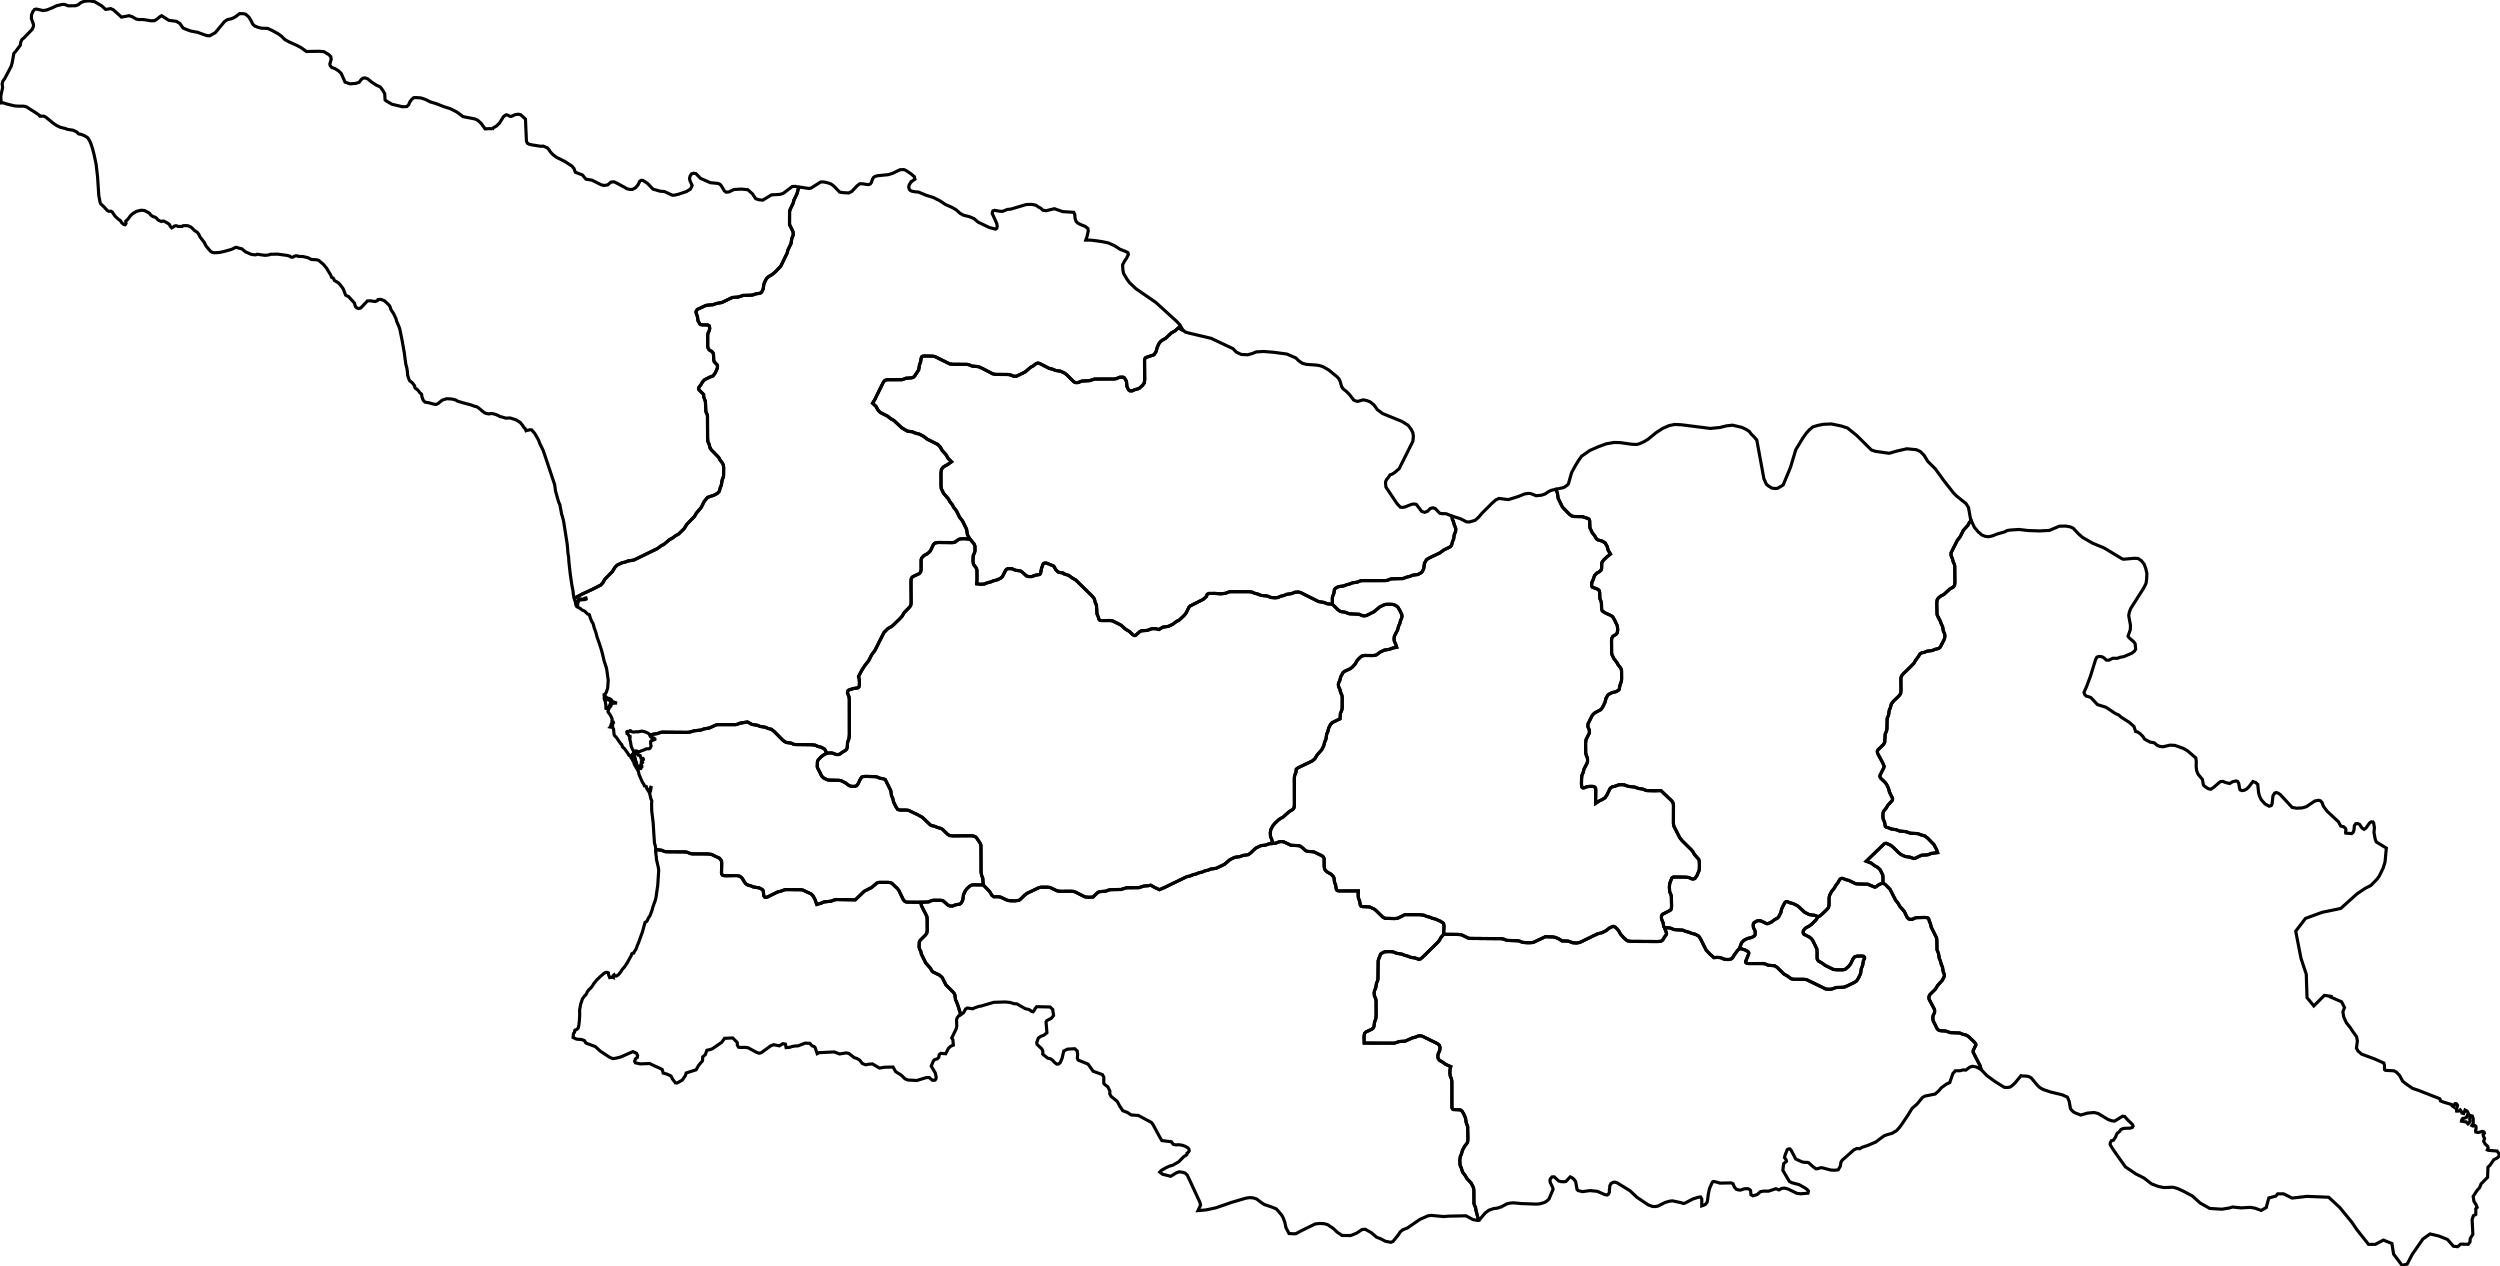<?xml version="1.0" encoding="UTF-8" standalone="no"?>
<!-- Created for MapSVG plugin: http://mapsvg.com -->
<svg
   xmlns:mapsvg="http://mapsvg.com"
   xmlns:dc="http://purl.org/dc/elements/1.1/"
   xmlns:rdf="http://www.w3.org/1999/02/22-rdf-syntax-ns#"
   xmlns:svg="http://www.w3.org/2000/svg"
   xmlns="http://www.w3.org/2000/svg"
   mapsvg:geoViewBox="40.010579 43.584829 46.721888 41.064411"
   width="792.507"
   height="401.404">
 
  <path
     fill="none"
     stroke="currentColor"
     stroke-width="1"
     d="m 32.241,1.852 1.25,1.14 1.6,-0.26 0.82,0.35 2.6,2.34 2.4,-0.45 0.98,0.31 1.28,0.75 0.82,0.16 1.23,-0.01 0.74,0.09 1.91,0.32 1.11,-0.04 0.84,-0.54 0.85,-0.7 0.57,-0.33 2.28,1.46 2.38,0.31 1.14,0.71 1,1.42 1.21,0.52 1.27,0.45 2.09,0.38 2.89,1.04 0.94,0.08 1.8,-0.99 2.93,-3.53 0.95,-0.63 1.05,-0.21 0.77,-0.28 0.81,-0.48 1.18,-0.91 1.25,0.02 0.71,0.17 1.01,0.91 0.64,1.03 0.61,1.25 0.67,0.57 1.07,0.43 0.98,0.23 2.03,0.09 1.39,0.65 1.77,0.97 1.18,0.84 1.07,1.07 1.43,0.78 2.41,1.07 1.42,0.78 1.55,1.14 4.16,-0.07 1.42,0.13 1.53,0.94 0.61,0.61 0.15,0.82 -0.42,1.52 0.07,0.48 0.51,0.63 1.06,0.38 1.08,0.68 0.88,0.84 1.21,2.75 1.57,0.55 1.85,-0.15 1.06,-0.36 0.67,-0.88 0.49,-0.38 0.73,-0.12 0.87,0.34 1.27,1.05 1.33,0.86 1.35,0.65 0.76,1.02 0.62,1.08 0.12,1.98 0.27,0.25 1.87,1.11 3.39,0.81 1.33,-0.06 0.59,-0.52 0.37,-0.91 0.54,-0.75 0.67,-0.62 0.74,-0.06 1.56,0.12 1.49,0.49 1.46,0.75 1.75,0.52 2.63,1.01 2.12,0.68 1.94,1 2.03,1.49 3.68,0.71 0.93,0.42 1.1,1 1.25,1.74 1.45,-0.08 0.89,0.06 -0.03,0.22 0.26,-0.51 1.04,-0.61 0.95,-0.91 1.3,-2.1 0.83,-0.54 0.52,0.14 0.68,0.36 0.44,0 1.23,-0.55 1.02,-0.13 0.74,0.21 1.47,1.35 0.31,7.04 0.31,0.61 0.59,0.32 0.85,0.19 2.79,0.45 0.79,-0.05 1.26,0.53 0.6,0.66 0.41,0.66 0.83,0.87 1.12,0.84 2.58,1.28 2.32,1.51 0.64,0.79 0.42,1.15 2.24,0.85 1.09,1.32 1.96,0.34 2.81,1.42 0.91,0.25 1.19,-0.16 1.09,-0.91 0.89,-0.09 0.51,0.19 3.09,1.65 0.46,0.33 0.92,0.22 0.9,0.04 0.98,-0.52 0.8,-0.91 0.6,-1.21 0.43,-0.25 0.57,0.03 1.42,0.93 1.76,1.83 2.22,0.64 1.42,0.13 2.48,1.15 0.63,-0.01 1.25,-0.28 2.55,-0.85 1.3,-0.79 0.55,-1.15 -0.69,-1.52 -0.14,-0.78 0.24,-0.8 0.39,-0.59 0.67,-0.2 0.74,0.14 1.46,1.5 3.12,1.37 2.37,0.22 0.66,0.27 0.46,0.53 0.91,1.53 0.59,0.45 0.92,-0.08 1.52,-0.76 2.46,-0.14 1.99,0.21 1.47,1.32 1.01,1.52 1.13,0.35 1.11,0.1 2.76,-1.67 2.7,-0.15 1.06,-0.35 2.82,-2.13 1.02,-0.07 1.14,0.37 0,0 -0.34,0.77 -0.29,1.16 -0.98,2 -0.26,1.01 -1.01,2.15 -0.13,0.62 -0.01,4.03 1.11,2.26 0.1,0.96 -0.47,1.16 -0.28,1.68 -1,2.07 -0.2,0.89 -1.91,3.93 -0.25,0.39 -1.66,1.71 -0.94,0.79 -1.13,0.65 -0.52,0.48 -0.33,0.48 -0.54,1.13 -0.17,0.61 -0.14,1.2 -0.46,0.95 -0.24,0.28 -0.41,0.18 -1.2,0.17 -0.95,0.34 -0.85,0.1 -2.22,0.05 -1.53,0.5 -1.96,0.17 -3.29,1.58 -1.76,0.31 -1.05,0.39 -1.8,0.14 -0.56,0.14 -2.45,1.14 -0.35,0.32 -0.21,0.43 0.05,0.55 0.4,1.06 0.17,1.31 0.6,1.03 0.22,0.17 0.42,0.1 1.86,0.04 0.46,0.27 0.16,0.75 -0.1,0.63 -0.4,0.91 -0.14,0.65 0,3.78 0.28,0.68 0.41,0.41 0.59,0.29 0.4,0.48 0.15,0.46 0.08,1.8 0.17,0.57 0.87,0.9 0.16,0.51 -0.07,0.68 -0.68,1.47 -0.66,0.9 -1.03,0.39 -1.64,0.81 -0.7,0.74 -0.41,0.75 -0.66,0.84 -0.16,0.45 0.17,0.48 1.44,1.44 0,0.65 0.56,1.6 0.12,2.88 0.09,0.48 0.36,0.74 0.08,0.48 0.04,6.92 0.1,1.16 0.39,0.89 0.26,1.02 0.4,0.68 2.36,2.42 0.52,0.94 0.66,0.86 0.3,0.62 0.1,0.73 -0.02,2.54 -0.08,0.56 -0.39,0.96 -0.26,1.62 -0.37,0.91 -0.26,1.01 -0.6,0.67 -1.12,0.58 -2,0.68 -1.11,1.36 -0.89,1.83 -1.56,1.81 -0.57,1.02 -2.43,2.5 -0.85,1.37 -1.74,1.72 -0.9,0.48 -1.02,0.77 -0.99,0.54 -1.75,1.47 -1.01,0.54 -1.04,0.8 -7.51,3.66 -1.86,0.29 -0.87,0.35 -0.9,0.2 -1.42,0.63 -0.44,0.32 -0.5,0.55 -0.8,1.3 -2.25,2.3 -0.33,0.44 -0.33,0.67 -0.75,0.86 -2.9,1.47 -3.07,1.43 -2.46,1.33 0,0 -0.29,-1.1 -0.13,-1.33 -0.3,-1.46 -0.26,-1.68 -0.3,-2.08 -0.45,-4.03 -0.07,-1.29 -0.23,-1.46 -0.16,-2.13 -0.13,-1.06 -0.99,-6.29 -0.19,-0.98 -0.3,-1.15 -0.2,-0.49 -0.26,-1.46 -0.16,-0.76 -0.13,-0.85 -0.43,-0.97 -0.3,-1.02 -0.68,-2.44 -0.27,-2 -2.88,-8.62 -0.79,-2.31 -0.92,-1.86 -0.26,-0.58 -0.2,-0.62 -0.39,-0.76 -0.92,-1.56 -0.95,-1.06 -0.46,-0.05 -1.21,0.27 -0.1,0.04 -0.29,-0.71 -0.4,-0.31 -0.39,-0.67 -0.75,-0.93 -1.41,-0.85 -1.81,-0.58 -0.88,0.05 -0.53,0 -0.72,-0.22 -0.52,-0.14 -0.59,-0.13 -0.4,-0.27 -0.95,-0.4 -0.49,-0.13 -0.52,-0.14 -0.53,-0.04 -0.33,0.13 -0.32,0 -0.79,-0.13 -0.52,-0.22 -0.73,-0.54 -0.59,-0.53 -1.05,-0.8 -0.91,-0.22 -0.66,-0.27 -0.82,-0.27 -0.59,-0.13 -1.7,-0.45 -0.69,-0.22 -0.69,-0.18 -0.62,-0.4 -1.25,-0.35 -1.74,-0.09 -1.14,0.35 -0.3,0.14 -0.56,0.44 -0.62,0.54 -0.59,0.31 -0.56,0 -0.46,-0.12 -0.52,-0.11 -0.79,-0.26 -0.95,-0.14 -0.36,-0.08 -0.52,-0.54 -0.1,-0.22 -0.36,-0.94 -0.07,-0.71 -0.19,-0.27 -0.3,-0.17 -0.43,-0.58 -0.36,-0.45 -0.75,-0.53 -0.16,-0.27 -0.07,-0.53 -0.79,-0.98 -0.69,-0.5 -0.29,-0.53 -0.43,-1.34 -0.06,-1.07 -0.2,-1.24 -0.29,-1.07 -0.23,-1.56 -0.23,-1.92 -0.72,-4.06 -0.37,-1.83 -0.42,-2.01 -0.43,-1.11 -0.52,-1.16 -0.23,-0.89 -0.23,-0.5 -0.43,-0.89 -0.23,-0.4 -0.36,-0.54 -0.36,-0.58 -0.23,-0.8 -0.36,-0.58 -0.85,-0.81 -0.56,-0.53 -1.15,-0.45 -0.91,0.05 -0.2,0.35 -0.75,0.27 -1.48,-0.22 -0.95,0.04 -0.66,0.72 -0.23,0.22 -0.46,0.49 -0.29,0.32 -0.49,0.49 -0.66,0.18 -0.56,-0.23 -0.22,-0.18 -0.2,-0.22 -0.36,-1.16 -0.59,-0.63 -0.89,-0.98 -0.29,-0.36 -0.92,-0.44 -0.13,-0.18 -0.33,-0.9 -0.29,-0.76 -0.17,-0.35 -1.08,-1.39 -0.49,-0.45 -1.12,-0.66 -0.39,-0.76 -0.52,-0.23 -0.27,-0.71 -0.26,-0.45 -0.39,-0.63 -0.63,-1.07 -0.72,-0.89 -0.36,-0.41 -1.41,-1.2 -0.69,-0.23 -1.67,-0.09 -1.15,-0.58 -1.57,-0.36 -1.44,-0.04 -0.33,-0.18 -0.43,0 -0.45,0.13 -0.56,0.32 -0.33,0 -0.39,-0.14 -0.23,-0.22 -0.89,-0.22 -2.95,-0.41 -2.23,0.05 -0.65,0.22 -0.89,0.09 -0.39,0 -1.38,-0.18 -0.56,-0.13 -0.46,0 -0.36,0.18 -0.72,-0.05 -0.78,-0.13 -1.74,-0.76 -1.22,-0.99 -1.14,-0.26 -0.43,-0.18 -0.36,0 -1.25,0.62 -2.39,0.67 -1.44,0.32 -1.31,0.09 -0.76,-0.05 -0.36,-0.13 -0.49,-0.32 -1.38,-1.65 -0.59,-1.16 -0.49,-0.63 -0.88,-1.16 -0.23,-0.54 -0.43,-0.67 -0.33,-0.27 -0.75,-0.49 -0.39,-0.41 -0.37,-0.4 -0.52,-0.36 -0.75,-0.31 -0.53,-0.05 -0.59,0 -0.46,0.05 -0.26,0.22 -0.52,0 -0.89,-0.04 -0.39,-0.18 -0.33,0 -0.33,0.09 -0.33,0.27 -0.26,0.18 -0.26,0.13 -0.49,-0.54 -0.2,-0.49 -0.43,-0.36 -0.79,-0.45 -0.32,-0.18 -0.3,-0.13 -0.45,0 -0.27,0.13 -0.85,-0.35 -0.36,-0.27 -0.52,-0.58 -0.43,-0.23 -0.26,-0.04 -0.46,-0.18 -0.63,-0.54 -0.22,-0.36 -0.4,-0.27 -1.28,-0.67 -1.05,-0.09 -1.44,0.36 -1.08,0.63 -0.43,0.36 -0.42,0.4 -0.59,0.81 -0.33,0.4 -0.59,0.54 0.06,0.4 0.04,0.27 -0.17,0.31 -0.13,0.14 -0.39,-0.09 -0.66,-0.54 -0.46,-0.72 -0.55,-0.36 -0.63,-0.58 -0.45,-0.4 -0.89,-1.3 -0.39,-0.31 -0.79,0 -0.36,-0.18 -0.76,-0.81 -0.39,-0.45 -0.26,-0.22 -0.76,-0.72 -0.16,-0.36 -0.43,-2.24 -0.39,-5.94 -0.46,-3.97 -0.66,-3.14 -0.52,-1.97 -0.49,-1.48 -0.49,-1.04 -0.46,-0.67 -0.33,-0.31 -0.75,-0.45 -1.02,-0.41 -0.49,-0.09 -0.26,-0.04 -0.3,-0.23 -0.29,-0.36 -0.63,-0.31 -0.52,-0.27 -1.94,-0.31 -0.65,-0.27 -1.51,-0.36 -1.15,-0.54 -1.08,-0.72 -2.36,-1.93 -0.72,-0.36 -1.18,0.04 -0.13,-0.13 -0.03,-0.18 -1.54,-1.04 -0.79,-0.49 -0.17,-0.09 -1.57,-1.03 -0.82,-0.23 -1.47,0 -1.48,-0.09 -1.93,-0.45 -1.09,-0.31 -0.65,-0.23 -0.64,0.05 -0.1,-2.24 0.57,-2.59 -0.15,-1.26 0.26,-0.88 0.57,-0.77 2.03,-3.86 0.33,-1.17 0.52,-2.91 0.71,-0.82 1.34,-1.78 0.12,-0.94 0.38,-0.85 0.78,-0.67 2.5,-2.6 0.4,-0.95 -0.04,-0.71 -0.62,-1.68 0.03,-1.2 0.4,-1.04 0.58,-0.71 0.57,-0.13 2.12,0.48 1.18,-0.19 1.47,-0.57 1.72,-0.8 1.7,-0.39 0.78,0.01 1.16,0.44 2.31,-0.04 0.86,-0.33 0.86,-0.69 1.13,-0.41 1.45,-0.12 1.72,0.27 z"
     title="Abkhazia"
     id="GE-AB" />
  <path
     fill="none"
     stroke="currentColor"
     stroke-width="1"
     d="m 207.901,269.582 0.31,-0.21 0.88,0.07 0.63,0.09 0.91,0.38 0.49,0.1 6.16,0.05 0.66,0.13 0.92,0.39 0.5,0.09 5.14,0.03 1.04,0.15 2.6,1.24 0.57,0.82 0.07,0.73 -0.07,3.03 0.09,0.44 0.28,0.35 0.45,0.12 0.8,0.03 3.21,-0.06 0.92,0.2 0.5,0.34 0.35,0.38 0.72,1.19 0.44,0.54 0.5,0.32 1.2,0.35 0.59,0.28 1.96,0.32 0.82,0.44 0.29,0.25 0.17,0.54 0.09,1.23 0.35,0.47 0.41,0.07 0.52,-0.16 3.16,-1.58 0.99,-0.22 1.2,-0.45 0.5,-0.06 4.1,0.03 0.83,0.03 0.48,0.14 2.52,1.19 0.59,0.6 0.64,1.2 0.54,1.52 1.39,-0.41 0.9,-0.39 2.26,-0.24 0.76,-0.32 0.85,-0.2 6.04,0.1 2.84,-2.72 2.3,-1.17 1.74,-1.46 0.44,-0.15 0.47,-0.05 2.61,0.01 0.79,0.09 0.42,0.2 1.73,1.65 0.47,0.62 1.46,3.01 0.48,0.49 0.42,0.16 0.47,0.05 4.09,0.03 0,0 0.28,1.16 1.63,3.21 0.12,0.45 0.03,0.65 0.02,3.42 -0.11,0.81 -0.39,0.64 -1.7,1.68 -0.33,0.68 -0.05,1.5 0.14,0.58 0.41,0.85 0.18,0.83 1.38,2.77 1.51,1.73 0.47,0.85 0.42,0.35 1.92,0.91 0.85,0.75 1.24,2.39 2.22,2.21 0.38,0.47 0.24,0.56 0.19,1.45 0.35,0.72 0.48,1.31 0.82,2.69 0,0 -0.61,0.35 -0.5,0.65 -0.22,0.69 0.08,1.79 -0.14,0.94 -1.46,2.99 0.36,0.5 0.15,1.76 -0.79,0.33 -0.75,0.68 -0.89,1.73 -1.54,-0.13 -0.5,0.43 -0.14,0.83 -0.47,0.46 -0.86,0.3 -0.36,0.36 -0.71,1.65 1.27,2.15 0.29,1.25 -0.03,0.58 -0.32,0.5 -0.79,0.04 -1.08,-0.89 -0.93,0.04 -2.98,0.91 -2.87,-0.16 -0.9,-0.39 -1.15,-1.14 -1.77,-1.1 -0.83,-1.47 -2.62,0.05 -1.68,0.27 -1.05,-0.61 -1.19,-0.71 -1.36,0.12 -0.79,0.18 -1.04,-0.42 -0.87,-1.07 -0.87,-0.53 -0.86,-0.28 -1.7,-1.32 -0.83,-0.17 -2.08,0.34 -1.69,-0.64 -4.77,0.22 -0.65,0.33 -0.66,-1.93 -0.36,-0.36 -0.61,-0.21 -0.73,-0.78 -1.47,-0.06 -2.29,0.88 -0.76,0.01 -1,0.15 -0.9,0.3 -1.07,0.08 -0.23,-1.11 -0.79,-0.14 -1.14,0.7 -1.77,-0.38 -0.96,0.37 -3,2.18 -0.64,0.15 -0.8,-0.24 -2.71,-1.48 -0.97,-0.13 -1.58,0.02 -0.5,-0.07 -0.37,-0.64 -0.04,-0.86 -1.42,-1.43 -2.58,0.11 -0.92,1.26 -2.89,2.01 -0.57,0.23 -1.25,0.3 -0.49,1.37 -0.82,0.73 -0.06,1.22 -1.23,1.44 -0.81,1.42 -3.15,1.01 -0.24,0.83 -1.01,1.44 -1.61,0.89 -0.54,-0.02 -0.95,-1.25 -0.48,-0.96 -1.3,-0.59 -1.15,-0.31 -0.3,-1.11 -0.76,-0.42 -1.59,-0.7 -1.63,-0.8 -3.01,0.11 -1.52,-0.33 -0.25,-0.5 0.27,-0.76 0.57,-0.44 0.1,-0.61 -0.33,-0.71 -1.16,-0.53 -3.89,1.71 -1.43,0.35 -1.04,0.16 -1.05,-0.45 -2.97,-1.97 -1.53,-1.41 -2.97,-1.1 -0.48,-0.79 -0.9,-0.34 -1.58,-0.12 -1.12,-0.52 0.1,-1.17 0.13,-0.22 0.23,-0.26 0.06,-0.57 0.2,-0.18 0.26,-0.04 0.23,-0.17 0.4,-0.35 0.23,-1.01 0.16,-1.35 0.1,-1.83 -0.03,-1.53 0.32,-1.84 0.59,-1.74 0.63,-0.88 0.42,-0.39 0.2,-0.35 0.29,-0.61 0.56,-0.74 0.49,-0.4 0.66,-0.87 0.23,-0.44 1.02,-1.27 1.14,-1.09 1.08,-0.96 0.5,-0.31 0.19,-0.08 0.43,0 0.39,0.17 0,0.44 0.13,0.39 0.27,0.66 0.68,-0.13 0.43,0.13 -0.06,-0.31 0.06,-0.3 0.3,-0.27 0.19,0.35 0.53,0.05 0.52,-0.35 0.17,-0.13 0.36,-0.48 0.29,-0.31 0.53,-0.88 0.65,-0.69 0.72,-1.05 0.69,-1.23 0.49,-0.87 0.27,-0.48 0.16,-0.57 0.23,-0.18 0.39,-0.04 0.26,-0.57 0.46,-0.66 0.43,-1.18 0.43,-1 1.21,-3.37 0.82,-2.98 0.46,-0.26 0.23,-0.27 0.32,-0.79 0.53,-0.74 0.75,-2.01 0.14,-0.66 0.81,-2.24 0.23,-0.96 0.56,-3.86 0.13,-2.15 0.17,-2.45 -0.1,-0.92 -0.63,-2.72 -0.03,-0.84 -0.13,-0.65 z"
     title="Ajaria"
     id="GE-AJ" />
  <path
     fill="none"
     stroke="currentColor"
     stroke-width="1"
     d="m 206.091,233.212 0.59,-0.37 0.42,-0.12 1.35,-0.2 0.9,-0.35 0.63,-0.09 8.01,0.07 0.61,-0.07 1.41,-0.42 2.21,-0.25 0.91,-0.35 1.77,-0.31 1.85,-0.85 0.66,-0.2 5.67,0.01 0.67,-0.12 0.76,-0.33 2.42,-0.41 1.45,0.79 1.68,0.25 0.92,0.38 1.63,0.26 0.89,0.38 1.07,0.28 0.82,0.65 2.88,2.9 0.92,0.6 1.63,0.23 0.76,0.35 0.47,0.09 5.26,0.06 1.11,0.13 0.9,0.42 0.97,0.22 1.09,0.6 0.3,0.42 0.35,0.95 0,0 -0.98,0.53 -0.74,0.54 -0.91,0.97 -0.17,0.28 -0.11,0.44 -0.06,1.48 0.16,0.47 1.26,2.5 0.58,0.58 1.12,0.56 0.45,0.13 3.21,0.06 0.81,0.13 1.39,0.71 1.11,0.84 0.61,0.2 0.49,0.05 0.64,0 0.7,-0.22 0.58,-0.86 0.38,-0.89 0.47,-0.78 0.17,-0.19 0.42,-0.17 0.98,-0.05 2.95,0.08 0.49,0.11 0.89,0.38 1.04,0.19 0.67,0.23 1.74,3.5 0.24,1.59 0.39,0.89 0.28,1.14 0.66,1.39 0.63,0.97 0.69,0.2 1.96,0 0.78,0.09 2.81,1.34 1.53,0.84 2.59,2.45 0.43,0.21 0.87,0.19 0.91,0.38 1.26,0.36 0.62,0.48 1.37,1.34 0.67,0.4 0.94,0.11 5.69,-0.04 0.84,0.06 0.62,0.21 0.48,0.47 1.13,1.7 0.2,0.65 0.04,8.48 0.18,0.98 0.36,0.91 0.14,2.12 0,0 -3.19,-0.03 -0.61,0.13 -0.57,0.35 -0.81,0.77 -0.49,0.64 -0.59,1.26 -0.18,1.44 -0.13,0.44 -0.54,0.87 -0.35,0.22 -1.23,0.19 -1.06,0.41 -0.73,0 -0.71,-0.31 -1.45,-1.28 -0.46,-0.18 -0.5,-0.06 -2.22,0 -0.65,0.14 -0.74,0.34 -0.31,0.05 -2.31,0.1 0,0 -4.09,-0.03 -0.47,-0.05 -0.42,-0.16 -0.48,-0.49 -1.46,-3.01 -0.47,-0.62 -1.73,-1.65 -0.42,-0.2 -0.79,-0.09 -2.61,-0.01 -0.47,0.05 -0.44,0.15 -1.74,1.46 -2.3,1.17 -2.84,2.72 -6.04,-0.1 -0.85,0.2 -0.76,0.32 -2.26,0.24 -0.9,0.39 -1.39,0.41 -0.54,-1.52 -0.64,-1.2 -0.59,-0.6 -2.52,-1.19 -0.48,-0.14 -0.83,-0.03 -4.1,-0.03 -0.5,0.06 -1.2,0.45 -0.99,0.22 -3.16,1.58 -0.52,0.16 -0.41,-0.07 -0.35,-0.47 -0.09,-1.23 -0.17,-0.54 -0.29,-0.25 -0.82,-0.44 -1.96,-0.32 -0.59,-0.28 -1.2,-0.35 -0.5,-0.32 -0.44,-0.54 -0.72,-1.19 -0.35,-0.38 -0.5,-0.34 -0.92,-0.2 -3.21,0.06 -0.8,-0.03 -0.45,-0.12 -0.28,-0.35 -0.09,-0.44 0.07,-3.03 -0.07,-0.73 -0.57,-0.82 -2.6,-1.24 -1.04,-0.15 -5.14,-0.03 -0.5,-0.09 -0.92,-0.39 -0.66,-0.13 -6.16,-0.05 -0.49,-0.1 -0.91,-0.38 -0.63,-0.09 -0.88,-0.07 -0.31,0.21 0,0 -0.07,-0.85 -0.19,-0.97 -0.17,-0.39 -0.23,-3.43 -0.19,-3.12 -0.46,-3.82 -0.04,-2.29 0.07,-0.83 -0.3,-0.66 -0.36,-1.58 0.04,-0.57 0.19,-0.22 0.2,-1.23 -0.13,-0.05 -0.26,0.62 -0.1,0.7 -0.23,0.09 -0.62,-0.97 -0.2,-0.7 -0.56,-0.18 -0.23,-0.57 -0.42,-0.62 -0.2,-0.44 -0.82,-1.89 -0.26,-1.1 -1.08,-1.89 -0.27,-0.48 -0.06,-0.44 -0.36,-0.57 -0.17,-0.45 -0.39,-0.48 0,-0.26 0.16,-0.31 0.27,0 0.23,0.04 -0.07,-0.44 0.03,-0.13 0.17,-0.13 0.16,0 0,0.44 0.33,0.83 0.1,0.31 0,0.53 0.23,0.31 0.16,0.44 0,0.22 -0.13,0.17 -0.1,0.49 0.43,0.26 0.23,0.05 0.09,-0.22 0.37,0.08 0.29,0.75 0.13,0 0.23,-0.39 0.13,-0.14 0,-0.3 -0.19,-0.36 -0.07,-0.17 0,-0.22 0.13,-0.27 0.23,0.05 0.13,-0.13 -0.1,-0.22 -0.26,-0.05 -0.03,-0.13 0.13,-0.17 0.39,-0.23 0.13,-0.13 0,-0.13 -0.13,-0.22 -0.46,0.04 -0.19,-0.08 -0.13,-0.44 -0.13,-0.44 -0.66,-0.14 -0.13,-0.3 -0.4,-0.09 -0.09,-0.35 -0.27,0.08 -0.13,-0.3 0.2,-0.36 0.2,0 0.16,0 0.43,0.18 0.32,0.13 0.37,-0.17 0.19,-0.09 0.23,-0.09 0.89,-0.31 0.65,-0.31 0.56,0 0.33,-0.04 0.23,-0.13 0.23,-0.31 0.16,-0.44 -0.13,-0.62 0,-0.75 0.13,-0.26 0.3,-0.09 0.23,-0.09 0.39,-0.13 0.29,-0.13 0,-0.18 -0.32,-0.26 -0.27,-0.09 -0.39,-0.09 -0.16,-0.04 -0.23,-0.18 z"
     title="Guria"
     id="GE-GU" />
  <path
     fill="none"
     stroke="currentColor"
     stroke-width="1"
     d="m 307.521,170.922 1.28,1.52 0.28,0.75 -0.01,1.47 -0.12,0.46 -0.44,1.04 -0.08,1.78 0.17,0.94 0.9,1.23 0.19,0.6 0.03,2.93 -0.12,1.42 1.27,0.16 1.19,-0.09 0.89,-0.38 1.14,-0.29 0.75,-0.33 1.15,-0.27 1.14,-0.53 0.63,-0.53 1.07,-2.1 0.31,-0.28 0.42,-0.17 1.21,0.03 1.17,0.49 1.5,0.21 0.52,0.3 1.27,1.16 0.23,0.16 0.62,0.17 0.99,0 1.23,-0.45 1.07,-0.16 0.26,-0.11 0.22,-0.25 0.31,-1.59 0.42,-1.23 0.2,-0.36 0.49,-0.16 0.42,0.03 2.23,0.9 0.19,0.18 0.55,0.98 0.66,0.68 0.27,0.17 1.51,0.28 0.17,0.1 0.06,0.16 1.42,0.44 1.27,0.91 1.03,0.59 5.31,5.22 0.55,0.75 0.29,1.13 0.38,0.89 0.17,2.75 0.38,0.88 0.21,0.77 0.15,0.22 0.36,0.18 0.42,0.05 2.82,-0.01 0.72,0.17 2.53,1.28 1.5,1.32 1.15,0.67 1.1,1.03 0.46,0.28 0.28,0 0.24,-0.11 1.19,-1.09 0.53,-0.29 1.98,-0.15 1.03,-0.42 0.59,-0.11 1.09,0.02 0.91,0.25 1.21,-0.75 1.79,-0.26 1.39,-0.67 1.13,-0.86 0.9,-0.47 1.57,-1.45 0.64,-0.81 0.86,-1.77 0.35,-0.41 4.23,-2.13 1.02,-0.96 0.09,-0.44 0.13,-0.21 0.57,-0.25 1.82,-0.01 1.95,0.13 1.4,-0.16 1.04,-0.41 0.64,-0.11 6.03,0.01 0.81,0.14 0.75,0.35 1,0.25 1.04,0.43 1.95,0.19 1.22,0.47 1.3,0.11 0.81,-0.09 0.9,-0.39 1.14,-0.29 0.76,-0.33 1.62,-0.25 1.06,-0.43 1.15,-0.06 0.62,0.16 5.67,2.85 1.62,0.26 1.19,0.46 1.6,0.15 0,0 1.78,1.76 0.77,0.54 1.63,0.26 0.89,0.38 0.46,0.1 2.93,0.13 1.03,0.43 0.59,0.1 0.72,-0.13 2.39,-1.19 1.86,-1.56 1.55,-0.73 0.97,-0.1 1.49,0.05 0.59,0.16 0.82,0.46 0.29,0.26 0.62,1.03 0.6,1.26 0.09,0.59 -0.1,0.58 -0.35,0.73 -0.29,1.13 -0.36,0.74 -0.28,1.13 -0.95,1.85 -0.14,0.41 -0.04,0.75 0.08,0.6 0.41,0.88 0.34,1.04 -1.26,0.24 -1.05,0.41 -1.62,0.24 -1.27,0.61 -1.1,0.82 -0.43,0.2 -0.82,0.1 -2.72,-0.03 -0.77,0.19 -0.52,0.38 -0.69,0.7 -0.4,0.5 -0.49,0.93 -1,1.06 -0.65,0.47 -1.79,0.83 -0.51,0.46 -0.69,1.35 -0.24,1 -0.4,0.87 -0.08,0.43 0.08,0.73 0.36,0.73 0.3,1.12 0.4,0.89 0.09,0.77 -0.02,3.36 -0.13,0.6 -0.42,1.02 -0.13,1.69 -2.41,1.17 -0.59,0.57 -0.61,1.24 -0.27,1.14 -0.35,0.73 -0.23,1.62 -0.39,0.88 -0.33,1.25 -0.64,1.25 -1.42,1.59 -0.73,1.22 -0.87,0.73 -4.33,2.06 -0.69,0.5 -0.11,1.04 -0.38,0.88 -0.13,0.79 0.02,8.55 -0.1,0.96 -0.4,0.57 -1.13,0.66 -1.98,1.77 -0.93,0.5 -0.52,0.39 -1.21,1.16 -0.61,0.76 -0.63,1.24 -0.13,0.95 0.07,1.13 0.47,1.18 0.11,1.05 0,0 -1.07,0.09 -1.03,0.41 -1.35,0.15 -0.42,0.12 -1.4,0.71 -1.74,1.63 -0.64,0.43 -1.64,0.24 -1.03,0.4 -1.35,0.15 -0.42,0.12 -1.4,0.7 -1.61,1.4 -2.54,1.23 -0.42,0.12 -1.49,0.19 -0.75,0.34 -1.15,0.27 -0.75,0.34 -1.15,0.27 -0.75,0.34 -1.01,0.22 -0.89,0.39 -1.14,0.26 -7.06,3.43 -1.58,0.68 -1.49,-0.69 -1.29,-0.73 -0.69,0.15 -1.49,0.13 -1.55,0.5 -3.98,0.05 -1.7,0.53 -3.21,0.05 -0.63,0.11 -1.07,0.39 -1.78,0.13 -0.46,0.15 -0.4,0.27 -1.32,1.31 -1.42,0.06 -1.01,-0.1 -0.27,-0.09 -3.01,-1.52 -0.44,-0.13 -0.83,-0.08 -3.12,0.03 -0.84,-0.06 -0.62,-0.16 -2.02,-0.98 -0.67,-0.1 -2.22,0 -0.7,0.15 -3.75,1.79 -0.65,0.49 -1.56,1.49 -0.42,0.25 -1.32,0.16 -1.21,-0.02 -1.01,-0.14 -2.3,-1.06 -0.75,-0.09 -1.29,0.02 -0.64,-0.47 -0.71,-1.21 -2.03,-2.08 0,0 -0.14,-2.12 -0.36,-0.91 -0.18,-0.98 -0.04,-8.48 -0.2,-0.65 -1.13,-1.7 -0.48,-0.47 -0.62,-0.21 -0.84,-0.06 -5.69,0.04 -0.94,-0.11 -0.67,-0.4 -1.37,-1.34 -0.62,-0.48 -1.26,-0.36 -0.91,-0.38 -0.87,-0.19 -0.43,-0.21 -2.59,-2.45 -1.53,-0.84 -2.81,-1.34 -0.78,-0.09 -1.96,0 -0.69,-0.2 -0.63,-0.97 -0.66,-1.39 -0.28,-1.14 -0.39,-0.89 -0.24,-1.59 -1.74,-3.5 -0.67,-0.23 -1.04,-0.19 -0.89,-0.38 -0.49,-0.11 -2.95,-0.08 -0.98,0.05 -0.42,0.17 -0.17,0.19 -0.47,0.78 -0.38,0.89 -0.58,0.86 -0.7,0.22 -0.64,0 -0.49,-0.05 -0.61,-0.2 -1.11,-0.84 -1.39,-0.71 -0.81,-0.13 -3.21,-0.06 -0.45,-0.13 -1.12,-0.56 -0.58,-0.58 -1.26,-2.5 -0.16,-0.47 0.06,-1.48 0.11,-0.44 0.17,-0.28 0.91,-0.97 0.74,-0.54 0.98,-0.53 0,0 0.9,-0.15 0.69,0.02 0.49,0.1 0.9,0.38 0.84,0.01 0.47,-0.2 0.95,-0.69 0.64,-0.35 0.36,-0.32 0.18,-0.28 0.13,-0.49 0.1,-1.53 0.45,-1.23 0.11,-1.21 -0.01,-11.22 -0.12,-0.85 -0.47,-1.18 0.09,-0.6 0.33,-0.29 1.5,-0.48 1.37,-0.2 0.34,-0.27 0.16,-0.57 0.01,-0.99 -0.09,-1.02 -0.21,-0.76 1.08,-2.02 1.03,-1.57 1.11,-1.38 1.03,-2.03 0.94,-1.21 2.93,-5.77 1.3,-1.29 1.04,-0.56 0.49,-0.38 2.2,-2.13 0.74,-0.82 0.67,-1.15 1.57,-1.59 0.38,-0.49 0.15,-0.43 0.06,-0.61 -0.04,-6.69 0.05,-0.77 0.16,-0.41 0.39,-0.39 1.89,-0.88 0.33,-0.25 0.24,-0.34 0.15,-0.79 -0.01,-3.01 0.18,-0.61 0.74,-0.79 1.17,-0.64 0.58,-0.52 0.37,-0.5 0.84,-1.76 0.26,-0.32 0.34,-0.24 0.97,-0.15 4.6,0.05 0.77,-0.21 0.98,-0.73 0.55,-0.24 1.43,-0.07 z"
     title="Imereti"
     id="GE-IM" />
  <path
     fill="none"
     stroke="currentColor"
     stroke-width="1"
     d="m 782.441,394.452 -2.41,-0.06 -0.95,0.81 -1.34,-0.14 -1.88,-2.15 -2.7,-1.08 -2.82,-0.67 -2.29,1.62 -3.36,4.84 -1.62,3.1 -1.61,0.4 -2.69,-3.57 -0.54,-3.36 -2.69,-1.08 -2.56,1.35 -2.15,0 -3.69,-4.65 -1.7,-2.48 -3.76,-4.58 -3.5,-3.23 -6.87,-0.27 -4.71,0.54 -2.69,-1.34 -1.88,0 -0.61,0.72 -2.21,0.59 -0.83,3.05 -1.61,0.9 -1.9,-0.71 -1.46,-0.27 -3.04,0.17 -2.64,-0.28 -1.09,0.32 -2.33,0.38 -3.82,-0.25 -3.05,-1.72 -2.49,-2.24 -2.74,-1.46 -2,-0.93 -1.42,-0.37 -2.83,0.11 -1.74,-0.34 -2.19,-0.83 -2.41,-1.87 -2.56,-1.28 -3.32,-2.26 -3.11,-4.38 -1.24,-1.83 -0.47,-0.85 0.03,-0.53 0.35,-0.68 0.64,-0.14 0.61,-0.89 0.57,-1.29 0.74,-0.57 0.49,-0.67 0.52,-0.24 0.61,-0.13 1.82,-0.06 0.62,-0.2 0.27,-0.42 -0.16,-0.48 -1.81,-1.78 -0.72,-0.84 -0.68,-0.05 -2.48,1.54 -0.87,-0.09 -1.17,-0.4 -3.16,-1.91 -1.32,-0.32 -2.09,0.18 -2.14,0.62 -1.97,-0.77 -0.66,-0.5 -0.63,-0.75 -0.4,-2.34 -0.56,-1.3 -1.58,-0.73 -3.93,-0.96 -2.27,-0.79 -1.06,-0.64 -0.66,-0.63 -1.97,-2.36 -0.85,-0.46 -0.93,-0.13 -0.93,0 -0.54,-0.12 -1.86,2.28 -0.96,0.9 -0.7,0.45 -0.9,0.12 -0.9,-0.07 -2.96,-1.85 -2.56,-1.87 -1.78,-1.88 0,0 -0.33,-1.22 -2.21,-4.28 0.01,-0.56 0.85,-1.74 -0.05,-0.37 -0.42,-0.54 -1.87,-1.79 -0.75,-0.46 -1.01,-0.23 -1.04,-0.42 -2.93,-0.11 -1.5,-0.51 -1.53,-0.09 -0.58,-0.12 -0.35,-0.24 -0.26,-0.31 -1.24,-2.47 -0.11,-0.58 0.02,-0.75 0.11,-0.43 0.41,-0.85 0.03,-0.72 -0.11,-0.41 -1.62,-3.05 -0.09,-0.43 0.05,-0.59 0.29,-0.53 1.68,-1.67 0.78,-1.25 1.43,-1.57 0.63,-1.22 0.07,-0.4 -0.08,-0.41 -0.32,-0.72 -0.22,-1.46 -0.39,-0.88 -0.29,-1.12 -0.34,-0.73 -0.25,-1.6 -0.47,-1.17 -0.05,-3.02 -0.09,-0.77 -1.68,-3.36 -0.27,-1.13 -0.33,-0.74 -0.21,-0.76 -0.15,-0.22 -0.24,-0.14 -0.88,-0.1 -2.61,0.07 -0.45,0.11 -0.73,0.35 -0.44,0.09 -0.59,-0.05 -0.38,-0.2 -0.36,-0.41 -0.92,-1.89 -1.4,-1.58 -0.51,-0.91 -0.85,-1.09 -1.74,-3.4 -1.34,-1.38 -0.91,-0.66 0,0 0,-1.79 -0.08,-0.74 -0.82,-1.65 -0.79,-0.76 -0.92,-0.49 -1.11,-0.84 -1.58,-0.61 5.7,-5.51 0.26,-0.12 0.44,-0.04 1.38,0.63 0.82,0.66 1.73,1.73 0.7,0.54 1.28,0.6 1.64,0.25 1.01,0.4 0.55,-0.07 2,-0.96 1.99,-0.14 1.17,-0.45 1.94,-0.24 -0.35,-1.04 -0.8,-1.51 -1.93,-1.99 -1.01,-0.78 -1.14,-0.3 -1.04,-0.41 -2.32,-0.12 -1.48,-0.51 -1.98,-0.18 -1.04,-0.42 -1.65,-0.25 -0.74,-0.33 -0.78,-0.22 -0.3,-0.25 -0.25,-1.35 -0.38,-0.88 -0.1,-0.44 -0.05,-0.91 0.07,-0.76 0.24,-0.55 0.76,-0.95 0.51,-0.88 1.33,-1.44 0.13,-0.26 0.04,-0.43 -1.01,-2.08 -0.28,-1.14 -0.61,-1.25 -0.48,-0.63 -1.38,-1.34 -0.27,-0.47 0.06,-0.47 1.2,-2.39 0.08,-0.47 -0.45,-1.09 -1.58,-2.93 -0.13,-0.54 0.05,-0.28 0.22,-0.39 1.69,-1.66 0.39,-0.66 0.15,-2.58 0.42,-1.01 0.13,-0.6 0.08,-3.36 0.46,-1.17 0.21,-1.47 0.37,-0.88 0.3,-1.12 0.56,-0.76 1.99,-1.93 0.4,-0.67 0.1,-0.93 -0.04,-3.68 0.05,-0.46 0.16,-0.44 0.49,-0.61 3.36,-3.31 0.59,-1.03 0.84,-1.1 0.58,-0.95 0.48,-0.29 0.99,-0.23 0.75,-0.32 1.65,-0.22 0.9,-0.37 1.13,-0.28 0.52,-0.43 1.27,-2.47 0.17,-0.72 0,-0.61 -0.08,-0.44 -0.39,-0.89 -0.24,-1.39 -0.45,-0.91 -0.23,-0.7 -0.95,-1.86 -0.13,-0.42 -0.08,-3.53 0.09,-0.94 0.3,-0.54 0.32,-0.34 0.49,-0.37 1.05,-0.56 1.89,-1.72 1.11,-0.64 0.39,-0.57 0.11,-0.9 -0.05,-5.11 -0.12,-0.63 -0.35,-0.74 -0.26,-0.99 -0.43,-1.01 -0.01,-0.89 1.95,-3.88 0.93,-1.22 1.02,-2.03 1.45,-1.61 0.45,-0.88 0.57,-0.67 0,0 1.02,2.21 1.27,1.5 1.07,0.91 1.01,0.43 1.16,0.15 1.29,-0.3 1.33,-0.54 2.43,-0.7 0.82,-0.41 0.77,-0.16 2.97,-0.2 2.95,0.34 3.69,0.12 3,-0.16 3.15,-1.33 2.01,-0.05 1.53,0.27 0.9,0.43 1.66,1.77 1.24,1.1 3.3,1.9 3.57,1.47 5.72,3.45 0.44,0.12 3.4,-0.29 1.21,0.05 1.1,0.76 0.84,1.09 0.5,1.33 0.35,1.55 -0.06,1.68 -0.2,1.49 -0.78,1.54 -4.13,6.5 -0.4,1.15 -0.19,1.02 0.56,3.04 -0.05,1.42 -0.73,2.09 0.35,0.48 1.45,1.26 0.45,0.59 0.19,1.76 -0.42,0.64 -0.79,0.63 -2.51,1.08 -1.32,0.25 -0.77,0.3 -1.46,-0.01 -1.26,0.61 -0.8,-0.03 -0.67,-0.68 -0.71,-0.38 -0.91,-0.11 -0.7,0.23 -0.39,0.76 -1.62,5.22 -1.2,3.24 -0.87,1.97 0.27,0.7 0.49,0.49 0.87,0.21 0.61,0.27 2.03,2.18 2.7,0.85 3.05,2.03 1.01,0.43 0.77,0.68 2.56,1.65 1.48,1.29 0.53,1.61 0.68,0.17 0.78,0.54 0.88,0.9 0.48,0.78 1.78,0.97 1.3,0.22 0.95,0.8 0.72,0.32 1.12,0.14 2.23,-0.53 1.52,0.09 2.62,0.92 1.38,0.78 2.64,2.27 0.15,1.02 -0.03,1.82 0.17,1.27 0.47,1.11 1.35,1.61 0.3,1.75 0.49,0.49 1.06,0.69 0.79,0.17 0.85,-0.54 2.14,-1.85 0.77,-0.11 1,0.39 1.22,0.3 0.89,-0.54 1.17,-0.29 0.5,0.2 0.34,0.67 0.23,1.46 0.2,0.51 0.57,0.24 0.73,-0.11 0.67,-0.34 0.71,-0.66 1.37,-1.77 0.9,0.33 0.63,0.6 0.26,2.55 0.28,1.1 0.57,1.18 1.18,1.32 1.32,0.74 0.66,-0.2 0.27,-0.53 0.28,-2.56 0.54,-0.85 0.48,-0.2 0.61,0.2 0.67,0.43 3.79,4.1 1.33,0.23 1.78,-0.07 1.35,-0.38 2.72,-1.82 1.14,-0.24 0.64,0.17 0.52,0.57 0.43,1.17 1.16,1.57 3.6,3.34 0.7,1.33 1.04,0.3 0.45,0.45 0.2,0.48 -0.14,0.75 0.06,0.29 1.88,0.15 0.48,-0.41 0.25,-0.71 0.13,-1.38 0.43,-0.63 0.65,-0.05 0.57,0.28 0.78,1.16 0.67,0.39 0.56,-0.38 1.16,-1.65 0.52,-0.34 0.54,0.02 0.24,0.37 0.23,1.5 -0.14,1.51 0.41,2.16 0.33,0.81 3.18,1.94 -0.41,4.4 -0.59,1.93 -1.27,2.58 -0.69,0.95 -1.93,1.98 -1.84,0.94 -2.57,1.73 -5.14,4.63 -5.92,1.23 -5.26,1.92 -3.11,4.06 1.68,8.62 1.67,5.02 0.24,7.42 2.15,2.63 3.35,-3.35 2.05,0.3 -0.07,0.23 3.48,1.51 0.92,1.83 -0.51,1.34 0.28,1.7 0.82,1.77 1.37,1.72 0.31,0.54 1.56,2.17 0.26,1.38 -0.31,2.25 0.51,0.91 1.14,0.99 3.99,1.47 3.04,1.34 0.19,0.66 0.05,1.44 0.31,0.23 2.65,0.14 0.74,0.39 1.07,1.09 0.96,1.8 0.9,0.73 2.27,1.57 1.73,0.57 6.81,2.67 0.12,0.09 0.17,0.64 0.88,0.35 2.66,0.79 0.15,0.41 0.48,0.34 0.09,-0.4 0.34,-0.65 0.4,0.02 0.4,0.49 -0.1,0.57 -0.26,0.64 0.07,0.65 0.65,0.01 0.49,-0.39 0.32,0.41 0.22,0.58 0.57,0.17 0.43,-1.12 0.64,0.34 0.39,0.74 -0.6,1.28 -0.58,0.23 -0.56,0.07 -0.34,0.47 -0.09,0.41 0.88,0.18 0.57,0.02 0.63,0.66 0.34,-0.32 0.25,-0.56 -0.06,-0.65 0.1,-0.8 0.17,-0.32 0.56,0.17 0.3,0.9 -0.03,1.46 -0.42,0.64 0.32,0.17 0.65,-0.15 0.32,0.25 0.06,0.65 -0.18,0.73 0.07,0.4 0.81,0.18 1.22,-0.37 0.56,0.18 0.15,0.41 -0.41,0.39 0.14,0.65 0.31,0.58 -0.27,0.96 0.47,0.82 0.79,0.75 0.15,0.49 -0.26,0.64 0.32,0.13 2.77,0.23 0.64,0.85 0.04,0.69 -0.57,0.61 -1.13,0.6 -1.2,1.73 -0.67,0.65 -0.11,3.19 -2.07,2.09 -0.44,1.16 -0.83,0.93 -1.24,1.88 0.26,1.55 0.66,1.06 0.35,0.88 -0.43,0.4 0,1.83 -0.77,0.41 -0.39,1.22 0.23,4.68 -0.84,1.32 -0.08,1.12 z"
     title="K'akheti"
     id="GE-KA" />
  <path
     fill="none"
     stroke="currentColor"
     stroke-width="1"
     d="m 576.361,290.572 0.38,-0.12 0.59,-0.43 1.71,-1.63 0.58,-0.7 0.19,-0.72 0.01,-2.3 0.17,-0.87 0.65,-1.24 0.87,-1.07 0.41,-0.77 0.83,-1.1 0.38,-0.74 0.4,-0.36 0.41,-0.1 0.41,0.08 0.73,0.33 1,0.26 2.16,1.04 0.79,0.09 3.09,0.07 2.11,0.92 0.39,-0.06 1.07,-0.76 1.21,-0.51 0,0 0.91,0.66 1.34,1.38 1.74,3.4 0.85,1.09 0.51,0.91 1.4,1.58 0.92,1.89 0.36,0.41 0.38,0.2 0.59,0.05 0.44,-0.09 0.73,-0.35 0.45,-0.11 2.61,-0.07 0.88,0.1 0.24,0.14 0.15,0.22 0.21,0.76 0.33,0.74 0.27,1.13 1.68,3.36 0.09,0.77 0.05,3.02 0.47,1.17 0.25,1.6 0.34,0.73 0.29,1.12 0.39,0.88 0.22,1.46 0.32,0.72 0.08,0.41 -0.07,0.4 -0.63,1.22 -1.43,1.57 -0.78,1.25 -1.68,1.67 -0.29,0.53 -0.05,0.59 0.09,0.43 1.62,3.05 0.11,0.41 -0.03,0.72 -0.41,0.85 -0.11,0.43 -0.02,0.75 0.11,0.58 1.24,2.47 0.26,0.31 0.35,0.24 0.58,0.12 1.53,0.09 1.5,0.51 2.93,0.11 1.04,0.42 1.01,0.23 0.75,0.46 1.87,1.79 0.42,0.54 0.05,0.37 -0.85,1.74 -0.01,0.56 2.21,4.28 0.33,1.22 0,0 -1.51,-0.83 -1.22,-0.22 -0.87,0.26 -1.25,0.94 -0.89,-0.06 -0.91,0.26 -1.54,0.02 -0.78,0.88 -0.98,2.85 -0.98,0.44 -1.65,1.17 -0.86,1.02 -1.14,1.01 -3.28,0.66 -0.77,0.45 -1.71,2.1 -1.54,1.32 -1.57,2.54 -2.21,3.24 -1.11,1.26 -1.42,0.86 -1.62,0.46 -0.98,0.37 -2.67,1.98 -2.57,1.08 -1.7,0.56 -0.74,0.45 -0.98,-0.06 -0.91,0.44 -3.66,3.24 -0.41,0.6 -0.22,1.32 -0.67,1.16 -1.11,0.12 -1.25,-0.06 -2.67,-0.71 -0.54,-0.02 -0.93,0.3 -0.54,0.03 -0.81,-0.56 -1.54,-1.36 -0.5,-0.12 -0.61,0.02 -0.86,-0.13 -2.09,-0.94 -1.5,-2.83 -0.39,-0.4 -0.47,0.06 -0.36,0.21 -0.68,1.77 -0.17,0.75 0.49,0.62 0.13,0.54 -0.91,0.8 -0.23,2.07 2.07,3.52 0.84,0.42 2.24,0.58 1.73,0.98 0.74,0.48 0.49,0.58 -0.16,0.68 -2.29,0.19 -1.18,-0.13 -2.86,-1.39 -1.11,-0.28 -0.86,0.09 -0.9,0.48 -0.96,-0.38 -2.31,0.77 -1.64,0 -0.93,0.16 -1.1,0.94 -1.29,0.37 -0.64,-0.34 -0.11,-1.32 -0.35,-0.37 -0.53,-0.22 -1.11,0.04 -1.19,0.41 -0.68,-0.05 -0.68,-0.2 -0.66,-0.83 -0.34,-0.9 -0.6,-0.3 -3.58,0.07 -1.28,-0.39 -0.78,-0.12 -0.36,0.24 -0.9,2.02 -0.36,1.75 -0.26,2.03 -0.15,0.57 -0.44,0.56 -0.4,0.25 -0.83,0.3 0.01,-2.18 -0.38,-0.65 -0.57,0.06 -1.84,0.57 -2.64,1.38 -0.43,0.06 -0.74,-0.26 -2.67,-0.56 -0.79,0.06 -1.55,0.44 -2.34,1.17 -0.86,0.13 -0.79,-0.02 -1.42,-0.53 -3.53,-2.38 -2.21,-2.08 -4.07,-2.51 -0.68,-0.22 -0.57,0.06 -0.69,0.38 -0.37,0.68 -0.16,1.46 0.02,0.54 -0.3,0.71 -0.47,0.27 -0.78,-0.19 -2.31,-1 -2.28,-0.22 -2.4,0.32 -1.32,-0.31 -0.39,-0.33 -0.46,-2.54 -0.59,-0.8 -0.74,-0.55 -0.4,-0.15 -1.34,1.45 -0.5,0.1 -0.97,-0.02 -0.82,-0.22 -1.44,-1.32 -0.68,0.03 -0.48,0.53 -0.19,0.5 0.1,0.71 0.76,1.59 0.14,0.58 -1.3,3.09 -0.58,0.56 -0.8,0.52 -1.51,0.45 -1.11,0.09 -4.89,-0.18 -2.28,-0.22 -1,0.06 -1.11,0.23 -1.91,1.01 -1.22,0.38 -1.14,0.13 -1.47,0.51 -1.16,0.85 -1.92,2.26 -0.25,0.04 0,0 -0.77,-3.02 -0.18,-1.02 -0.38,-0.86 -0.11,-0.45 -0.02,-4.05 -0.14,-0.93 -0.7,-1.37 -1.41,-1.55 -0.51,-0.9 -0.83,-1.09 -0.38,-1.23 -0.42,-1.03 -0.07,-1.52 0.16,-1.16 0.33,-0.73 0.37,-1.25 0.65,-1.22 0.81,-1.05 0.18,-0.46 0.07,-1.01 -0.08,-3.78 -0.45,-1.21 -0.26,-1.58 -0.57,-1.26 -0.55,-0.88 -0.32,-0.26 -0.29,-0.09 -2.08,-0.1 -0.26,-0.15 -0.21,-0.39 -0.02,-8.39 -0.14,-0.81 -0.38,-0.9 -0.11,-1 0.04,-1.04 0.26,-0.91 -1.64,-0.73 -1.12,-0.82 -0.75,-0.39 -0.45,-0.52 -0.14,-0.63 0.03,-0.64 0.12,-0.47 0.42,-0.87 0.1,-0.63 -0.01,-0.49 -0.2,-0.59 -0.62,-0.53 -4.67,-2.29 -0.7,-0.19 -0.74,0.07 -0.74,0.33 -1.14,0.3 -2.16,0.99 -1.96,0.15 -1.53,0.5 -9.55,-0.02 -0.07,-2.09 0.17,-0.94 0.45,-0.5 1.87,-0.87 0.42,-0.36 0.26,-0.53 0.19,-1.41 0.4,-1.05 0.09,-1.03 -0.02,-4.52 -0.09,-0.67 -0.45,-1.03 -0.08,-0.98 0.13,-0.63 0.38,-0.88 0.23,-1.42 0.37,-0.89 0.1,-0.46 0.07,-5.79 0.15,-0.56 0.63,-1.61 0.88,-0.56 0.39,-0.15 1.56,-0.08 1.08,0.09 1.18,0.46 1.64,0.26 0.75,0.34 1.14,0.29 0.89,0.39 1.5,0.22 1,0.39 0.43,-0.03 0.27,-0.13 0.59,-0.48 4.81,-4.72 0.5,-0.6 0.46,-0.87 0.89,-1.09 0,0 4.54,0.05 0.88,0.07 0.48,0.15 1.85,0.91 0.68,0.13 9.92,0.09 0.68,0.13 1.07,0.41 3.49,0.12 0.5,0.11 0.91,0.38 1.41,0.13 1.43,-0.02 0.68,-0.12 3.76,-1.77 2.41,0.08 0.92,0.18 1.15,0.56 0.79,0.53 1.92,0.03 1.47,0.54 1.23,0.08 1.03,-0.19 5.55,-2.7 1.4,-0.37 1.28,-0.62 1.22,-0.94 0.85,-0.38 0.37,-0.08 0.53,0.24 0.68,0.65 0.5,0.64 0.48,0.91 1.07,1.18 0.82,0.75 0.56,0.28 0.97,0.11 8.4,0.05 0.97,-0.09 0.39,-0.2 0.37,-0.4 0.33,-0.62 0.61,-0.81 0.13,-0.37 -0.03,-0.24 -0.66,-1.74 0,0 1.89,0.2 1.03,0.42 0.46,0.1 2.44,0.14 0.9,0.39 1.15,0.29 0.75,0.34 1.15,0.27 0.95,0.51 0.29,0.26 0.55,0.9 1.7,3.39 1.1,1.16 1.34,1.2 0.97,-0.07 0.84,0.04 0.48,0.11 0.9,0.39 0.64,0.11 0.82,0.02 0.64,-0.1 0.59,-0.39 0.66,-1.08 1.02,-1.38 0.53,-0.53 0,0 0.76,0.14 1.06,0.32 0.79,0.45 0.27,0.24 0.09,0.24 -0.05,0.37 -0.94,2.29 0.03,0.37 0.31,0.27 0.58,0.08 4.62,-0.01 0.6,0.12 1.03,0.42 1.98,0.16 0.77,0.47 2.25,2.18 1.05,0.6 1.25,0.89 0.79,0.15 3.03,0 0.98,0.1 6.1,2.97 0.81,0.1 0.99,-0.04 1.52,-0.52 2.12,-0.07 0.76,-0.16 2.54,-1.2 0.91,-0.54 0.26,-0.28 0.55,-0.9 0.59,-1.25 0.24,-1.61 0.42,-1.01 0.24,-1.46 0.37,-0.78 -0.02,-0.37 -0.3,-0.27 -0.57,-0.08 -1.46,0.03 -0.75,0.21 -0.47,0.48 -0.84,1.75 -0.55,0.72 -1.02,0.91 -0.42,0.19 -0.47,0.08 -2.13,-0.01 -0.94,-0.14 -2.53,-1.24 -1.13,-0.83 -0.99,-0.56 -0.34,-0.43 -0.12,-0.44 0,-2.23 -0.09,-0.78 -1.28,-2.64 -0.37,-0.49 -0.58,-0.52 -1.84,-0.95 -0.17,-0.21 -0.1,-0.39 0.09,-0.56 0.36,-0.5 0.59,-0.5 0.93,-0.46 0.74,-0.58 1.36,-1.35 z"
     title="Kvemo Kartli"
     id="GE-KK" />
  <path
     fill="none"
     stroke="currentColor"
     stroke-width="1"
     d="m 594.451,143.062 4.42,0.63 2.44,-0.71 3.17,-0.72 3.03,0.3 1.3,0.62 1.11,1.13 1.19,1.94 2.39,2.37 2.85,3.93 2.93,3.71 1,1.01 2.93,2.35 0.8,1.23 0.66,3.68 0.19,0.42 0,0 -0.57,0.67 -0.45,0.88 -1.45,1.61 -1.02,2.03 -0.93,1.22 -1.95,3.88 0.01,0.89 0.43,1.01 0.26,0.99 0.35,0.74 0.12,0.63 0.05,5.11 -0.11,0.9 -0.39,0.57 -1.11,0.64 -1.89,1.72 -1.05,0.56 -0.49,0.37 -0.32,0.34 -0.3,0.54 -0.09,0.94 0.08,3.53 0.13,0.42 0.95,1.86 0.23,0.7 0.45,0.91 0.24,1.39 0.39,0.89 0.08,0.44 0,0.61 -0.17,0.72 -1.27,2.47 -0.52,0.43 -1.13,0.28 -0.9,0.37 -1.65,0.22 -0.75,0.32 -0.99,0.23 -0.48,0.29 -0.58,0.95 -0.84,1.1 -0.59,1.03 -3.36,3.31 -0.49,0.61 -0.16,0.44 -0.05,0.46 0.04,3.68 -0.1,0.93 -0.4,0.67 -1.99,1.93 -0.56,0.76 -0.3,1.12 -0.37,0.88 -0.21,1.47 -0.46,1.17 -0.08,3.36 -0.13,0.6 -0.42,1.01 -0.15,2.58 -0.39,0.66 -1.69,1.66 -0.22,0.39 -0.05,0.28 0.13,0.54 1.58,2.93 0.45,1.09 -0.08,0.47 -1.2,2.39 -0.06,0.47 0.27,0.47 1.38,1.34 0.48,0.63 0.61,1.25 0.28,1.14 1.01,2.08 -0.04,0.43 -0.13,0.26 -1.33,1.44 -0.51,0.88 -0.76,0.95 -0.24,0.55 -0.07,0.76 0.05,0.91 0.1,0.44 0.38,0.88 0.25,1.35 0.3,0.25 0.78,0.22 0.74,0.33 1.65,0.25 1.04,0.42 1.98,0.18 1.48,0.51 2.32,0.12 1.04,0.41 1.14,0.3 1.01,0.78 1.93,1.99 0.8,1.51 0.35,1.04 -1.94,0.24 -1.17,0.45 -1.99,0.14 -2,0.96 -0.55,0.07 -1.01,-0.4 -1.64,-0.25 -1.28,-0.6 -0.7,-0.54 -1.73,-1.73 -0.82,-0.66 -1.38,-0.63 -0.44,0.04 -0.26,0.12 -5.7,5.51 1.58,0.61 1.11,0.84 0.92,0.49 0.79,0.76 0.82,1.65 0.08,0.74 0,1.79 0,0 -1.21,0.51 -1.07,0.76 -0.39,0.06 -2.11,-0.92 -3.09,-0.07 -0.79,-0.09 -2.16,-1.04 -1,-0.26 -0.73,-0.33 -0.41,-0.08 -0.41,0.1 -0.4,0.36 -0.38,0.74 -0.83,1.1 -0.41,0.77 -0.87,1.07 -0.65,1.24 -0.17,0.87 -0.01,2.3 -0.19,0.72 -0.58,0.7 -1.71,1.63 -0.59,0.43 -0.38,0.12 0,0 -1.16,-0.43 -1.37,-0.15 -0.42,-0.12 -1.39,-0.71 -1.78,-1.69 -0.59,-0.44 -1.28,-0.61 -1.01,-0.25 -0.82,-0.37 -0.38,0.01 -0.29,0.23 -0.52,0.89 -0.58,1.26 -0.26,1.13 -0.69,1.35 -0.39,0.38 -0.87,0.46 -1.01,0.78 -0.99,0.45 -0.35,0.08 -0.36,-0.1 -1.59,-0.78 -0.74,-0.11 -0.57,0.12 -0.91,0.53 -0.22,0.36 -0.06,0.61 0.1,0.63 0.42,0.87 0.12,0.47 0.02,0.62 -0.12,0.43 -0.27,0.3 -0.69,0.38 -1.41,0.35 -1.16,0.61 -0.7,0.76 -0.67,1.82 0,0 -0.53,0.53 -1.02,1.38 -0.66,1.08 -0.59,0.39 -0.64,0.1 -0.82,-0.02 -0.64,-0.11 -0.9,-0.39 -0.48,-0.11 -0.84,-0.04 -0.97,0.07 -1.34,-1.2 -1.1,-1.16 -1.7,-3.39 -0.55,-0.9 -0.29,-0.26 -0.95,-0.51 -1.15,-0.27 -0.75,-0.34 -1.15,-0.29 -0.9,-0.39 -2.44,-0.14 -0.46,-0.1 -1.03,-0.42 -1.89,-0.2 0,0 -0.22,-0.33 -0.2,-1.19 -0.45,-1.04 -0.08,-0.63 0.03,-0.47 0.27,-0.49 2.49,-1.29 0.2,-0.17 0.17,-0.39 0.06,-0.76 -0.06,-2.96 -0.12,-0.62 -0.43,-1.03 -0.08,-1.44 0.1,-1.12 0.66,-1.74 0.34,-0.25 0.44,-0.08 3.6,0.05 1,0.12 1.01,0.44 0.42,0.04 0.52,-0.15 0.65,-0.95 0.72,-1.7 0.08,-1.33 -0.07,-1.66 -0.17,-0.46 -1.38,-1.58 -0.51,-0.9 -0.41,-0.51 -2.87,-2.83 -0.83,-1 -1.83,-3.61 -0.13,-0.44 -0.06,-0.65 0.02,-5.66 -0.14,-0.73 -0.33,-0.51 -0.42,-0.44 -3.09,-2.93 -2,0.07 -2.36,-0.06 -0.47,-0.1 -0.91,-0.38 -1.46,-0.22 -1.06,-0.42 -2.11,-0.23 -1.21,-0.46 -0.82,-0.08 -0.98,0.06 -1.07,0.4 -0.98,0.24 -0.37,0.2 -0.37,0.4 -0.9,1.88 -0.64,0.99 -1.01,0.62 -0.78,0.35 -1.2,0.78 0.05,-4.22 -0.05,-0.49 -0.21,-0.41 -0.6,-0.24 -1.06,-0.01 -0.89,0.11 -0.85,0.34 -0.39,0.04 -0.23,-0.1 -0.17,-0.24 -0.09,-0.92 0.04,-1.75 0.11,-0.99 0.39,-0.89 0.29,-1.12 0.95,-1.84 0.16,-0.56 -0.03,-1.05 -0.43,-1.02 -0.13,-0.61 -0.04,-2.98 0.15,-1.28 0.95,-1.83 0.12,-0.41 -0.04,-0.73 -0.46,-1.14 0.06,-0.88 1.24,-2.48 0.37,-0.5 0.58,-0.51 1.73,-0.91 0.37,-0.35 0.48,-0.79 0.6,-1.26 0.37,-1.39 0.62,-1.01 1.16,-0.64 1.28,-0.3 0.8,-0.45 0.27,-0.28 0.25,-1.37 0.45,-1.19 0.07,-0.82 -0.02,-2.51 -0.14,-0.63 -0.23,-0.4 -0.67,-0.84 -0.43,-0.77 -0.94,-1.22 -0.62,-1.26 -0.12,-0.62 -0.03,-3.8 0.07,-0.79 0.34,-0.62 1.03,-0.63 0.35,-0.42 0.17,-0.93 -0.11,-1.3 -0.71,-1.54 -0.59,-1.11 -0.26,-0.33 -0.45,-0.32 -1.92,-0.89 -0.86,-0.58 -0.21,-0.69 -0.04,-1.75 -0.1,-0.46 -0.41,-1.06 -0.06,-1.91 -0.13,-0.57 -0.28,-0.29 -0.68,-0.38 -1.14,-0.36 -0.19,-0.18 -0.14,-0.53 0.08,-0.87 0.42,-0.88 0.41,-1.22 0.62,-0.76 1.08,-0.62 0.38,-0.39 0.18,-0.55 0.06,-1.67 0.14,-0.42 0.57,-0.7 1,-0.95 1.06,-0.85 -0.72,-1.11 -0.33,-1.26 -0.66,-1.15 -1.03,-0.61 -1.13,-0.28 -0.37,-0.2 -0.29,-0.29 -0.49,-0.87 -0.77,-0.98 -0.74,-1.55 -0.08,-2.22 -0.2,-0.52 -0.34,-0.2 -1.71,-0.58 -2.61,-0.06 -0.78,-0.14 -0.78,-0.57 -1.98,-2.03 -0.34,-0.48 -1.24,-2.52 -0.24,-1.63 -0.48,-1.26 0,0 2.5,-0.56 0.97,-0.65 0.48,-0.46 1.01,-3.58 1.13,-2.1 1.13,-1.85 0.9,-1.27 2.63,-1.83 2.44,-1.09 2.76,-1.02 2.5,-0.43 1.76,0.03 3.88,0.54 1.53,0.07 0.96,-0.28 1.33,-0.6 1.3,-0.78 2.49,-2.04 2.08,-1.36 2.04,-0.91 1.76,-0.37 2.02,0.07 9.36,1.18 3.09,-0.31 1.95,-0.5 1.99,-0.22 2.95,0.69 1.2,0.57 1.12,0.69 0.71,0.93 0.93,0.9 0.79,0.97 2.25,12.25 0.77,1.7 0.64,0.56 1.12,0.69 1.13,0.13 0.7,-0.09 1.74,-1.03 2.33,-5.62 1.67,-5.56 2.25,-3.73 1.06,-1.48 1.06,-1.18 1.08,-0.86 1.59,-0.47 1.69,-0.33 2.54,-0.12 3.24,0.67 1.9,0.63 2.91,2.35 4.64,4.59 z"
     title="Mtskheta-Mtianeti"
     id="GE-MM" />
  <path
     fill="none"
     stroke="currentColor"
     stroke-width="1"
     d="m 395.161,112.442 0.35,0.02 1.51,-0.4 1.21,-0.51 2.35,-0.13 3.05,0.24 4.3,0.57 2.85,1.24 0.95,0.92 1.06,0.74 1.32,0.38 3.09,0.21 0.99,0.15 1.13,0.34 1.9,1.08 2.41,1.97 0.76,0.74 0.44,0.88 0.46,1.66 0.51,0.74 0.94,0.74 0.95,0.93 1.45,1.88 0.58,0.26 0.66,0.15 1.77,-0.49 1.13,0.23 1.06,0.41 1.24,1 1.05,1.48 1.67,1.23 6.1,2.48 1.97,1.23 0.97,1.26 0.54,1.1 0.17,1.1 -0.16,1.61 -4.35,8.68 -1.36,1.19 -0.78,0.51 -0.77,0.28 -0.56,0.87 -0.52,0.62 -0.26,0.51 -0.08,0.59 0.14,1.28 3.53,5.27 1.05,1.1 0.69,0.05 0.59,-0.07 2.27,-0.89 0.73,-0.1 0.77,0.12 1.69,2.21 0.91,0.3 0.88,-0.28 0.97,-0.94 0.84,-0.21 0.73,0.26 1.41,1.48 0.73,0.12 1.28,0.01 1.84,0.77 0,0 0.12,0.95 0.38,0.89 0.26,0.99 0.39,0.87 0.08,0.44 -0.08,0.73 -0.42,1.01 -0.18,1.34 -0.37,0.89 -0.3,1.12 -0.44,0.51 -2.03,1 -1.25,0.92 -3.19,1.52 -1.02,0.61 -0.67,1.14 -0.18,1.49 -0.12,0.42 -0.45,0.81 -0.26,0.29 -1.06,0.57 -1.65,0.21 -0.89,0.38 -1.01,0.24 -1.22,0.46 -3.47,0.08 -0.51,0.1 -0.92,0.37 -0.7,0.09 -7.43,0.01 -0.44,0.09 -0.91,0.37 -1.62,0.25 -0.75,0.33 -1,0.24 -1.06,0.41 -1.63,0.22 -0.92,0.5 -0.33,0.43 -0.19,1.22 -0.37,0.9 -0.1,0.47 0.01,2.06 0,0 -1.6,-0.15 -1.19,-0.46 -1.62,-0.26 -5.67,-2.85 -0.62,-0.16 -1.15,0.06 -1.06,0.43 -1.62,0.25 -0.76,0.33 -1.14,0.29 -0.9,0.39 -0.81,0.09 -1.3,-0.11 -1.22,-0.47 -1.95,-0.19 -1.04,-0.43 -1,-0.25 -0.75,-0.35 -0.81,-0.14 -6.03,-0.01 -0.64,0.11 -1.04,0.41 -1.4,0.16 -1.95,-0.13 -1.82,0.01 -0.57,0.25 -0.13,0.21 -0.09,0.44 -1.02,0.96 -4.23,2.13 -0.35,0.41 -0.86,1.77 -0.64,0.81 -1.57,1.45 -0.9,0.47 -1.13,0.86 -1.39,0.67 -1.79,0.26 -1.21,0.75 -0.91,-0.25 -1.09,-0.02 -0.59,0.11 -1.03,0.42 -1.98,0.15 -0.53,0.29 -1.19,1.09 -0.24,0.11 -0.28,0 -0.46,-0.28 -1.1,-1.03 -1.15,-0.67 -1.5,-1.32 -2.53,-1.28 -0.72,-0.17 -2.82,0.01 -0.42,-0.05 -0.36,-0.18 -0.15,-0.22 -0.21,-0.77 -0.38,-0.88 -0.17,-2.75 -0.38,-0.89 -0.29,-1.13 -0.55,-0.75 -5.31,-5.22 -1.03,-0.59 -1.27,-0.91 -1.42,-0.44 -0.06,-0.16 -0.17,-0.1 -1.51,-0.28 -0.27,-0.17 -0.66,-0.68 -0.55,-0.98 -0.19,-0.18 -2.23,-0.9 -0.42,-0.03 -0.49,0.16 -0.2,0.36 -0.42,1.23 -0.31,1.59 -0.22,0.25 -0.26,0.11 -1.07,0.16 -1.23,0.45 -0.99,0 -0.62,-0.17 -0.23,-0.16 -1.27,-1.16 -0.52,-0.3 -1.5,-0.21 -1.17,-0.49 -1.21,-0.03 -0.42,0.17 -0.31,0.28 -1.07,2.1 -0.63,0.53 -1.14,0.53 -1.15,0.27 -0.75,0.33 -1.14,0.29 -0.89,0.38 -1.19,0.09 -1.27,-0.16 0.12,-1.42 -0.03,-2.93 -0.19,-0.6 -0.9,-1.23 -0.17,-0.94 0.08,-1.78 0.44,-1.04 0.12,-0.46 0.01,-1.47 -0.28,-0.75 -1.28,-1.52 0,0 -0.82,-1.45 -0.28,-1.77 -1.25,-2.52 -0.94,-1.23 -1.03,-2.05 -0.86,-1.1 -0.41,-0.79 -0.86,-1.1 -0.4,-0.78 -1.52,-1.74 -0.74,-1.53 -0.09,-0.94 -0.01,-4.02 0.15,-1.08 0.34,-0.52 0.46,-0.43 1.15,-0.62 1.26,-0.9 -1.09,-1.05 -0.63,-1.12 -1.32,-1.5 -0.55,-1.02 -0.81,-0.81 -3.31,-1.65 -1.24,-0.96 -1.26,-0.64 -1.28,-0.34 -0.9,-0.39 -1.64,-0.24 -1.73,-1.02 -2.56,-2.38 -0.89,-0.47 -1.13,-0.88 -2.28,-1.16 -0.69,-0.74 -0.7,-1.23 -1.05,-0.95 0.74,-1.21 2.67,-5.42 0.33,-0.45 0.34,-0.24 0.64,-0.13 4.46,0 0.48,-0.1 0.9,-0.37 1.78,-0.12 0.59,-0.19 0.4,-0.36 1.29,-2 0.26,-1.62 0.36,-0.91 0.15,-1.08 0.22,-0.53 0.24,-0.15 0.6,-0.1 2.52,0.06 0.81,0.14 4.69,2.33 0.98,0.1 4.49,0.04 0.59,0.12 1.04,0.42 1.98,0.18 1.42,0.65 3.13,1.62 0.74,0.18 4.21,0.04 0.76,0.15 0.88,0.39 0.89,0.02 2.8,-1.36 1.74,-1.5 0.78,-0.41 0.96,-0.75 0.56,-0.17 0.53,0.13 3,1.54 1.14,0.29 0.9,0.38 1.64,0.25 1.27,0.61 0.73,0.57 1.98,2 0.4,0.29 0.44,0.15 0.74,-0.03 0.88,-0.37 0.49,-0.11 2.23,-0.11 1.56,-0.51 6.16,-0.02 0.67,-0.09 1.22,-0.48 0.95,-0.02 0.51,0.26 0.54,0.91 0.11,0.43 0.12,1.36 0.53,1.08 0.43,0.31 0.69,0.01 0.88,-0.39 1,-0.25 0.42,-0.2 0.98,-0.87 0.57,-0.78 0.14,-1.06 -0.05,-6.02 0.05,-0.47 0.2,-0.4 0.22,-0.14 2.54,-0.86 0.64,-0.99 0.37,-1.4 0.55,-1.15 0.37,-0.5 0.7,-0.6 1.02,-0.55 1.82,-1.72 1.23,-0.69 1.08,-1 0.68,0.51 0.94,0.48 0,0 0.45,0.39 1.44,0.41 6.79,1.6 6.93,3.27 1.06,1.11 1.61,0.74 z"
     title="Rach'a-Lechkhumi-Kvemo Svaneti"
     id="GE-RL" />
  <path
     fill="none"
     stroke="currentColor"
     stroke-width="1"
     d="m 403.331,267.392 1.06,-0.11 1.21,-0.46 0.66,-0.04 0.66,0.08 2.31,1.09 2.27,0.11 0.63,0.14 0.53,0.35 1.08,0.98 0.41,0.25 0.47,0.12 1.3,0.07 0.64,0.11 2.53,1.21 0.41,0.36 0.25,0.54 0.01,2.5 0.14,0.8 0.25,0.4 0.43,0.44 1.43,0.83 0.73,0.8 0.15,0.45 0.16,1.28 0.35,0.91 0.18,1.2 0.19,0.38 0.39,0.2 0.45,0.05 5.99,-0.01 -0.07,1.14 0.06,0.99 0.43,1.21 0.16,1.04 0.1,0.26 0.2,0.2 0.51,0.14 2.14,0.09 1.41,0.64 0.64,0.48 2.22,2.16 0.71,0.34 2.92,0.07 0.8,-0.06 0.43,-0.13 2.09,-1.05 4.66,0.02 1.34,0.15 0.89,0.38 1,0.26 0.76,0.33 1.14,0.29 1.44,0.65 0.86,0.54 0.17,0.22 0.15,0.75 -0.14,2.64 0,0 -0.89,1.09 -0.46,0.87 -0.5,0.6 -4.81,4.72 -0.59,0.48 -0.27,0.13 -0.43,0.03 -1,-0.39 -1.5,-0.22 -0.89,-0.39 -1.14,-0.29 -0.75,-0.34 -1.64,-0.26 -1.18,-0.46 -1.08,-0.09 -1.56,0.08 -0.39,0.15 -0.88,0.56 -0.63,1.61 -0.15,0.56 -0.07,5.79 -0.1,0.46 -0.37,0.89 -0.23,1.42 -0.38,0.88 -0.13,0.63 0.08,0.98 0.45,1.03 0.09,0.67 0.02,4.52 -0.09,1.03 -0.4,1.05 -0.19,1.41 -0.26,0.53 -0.42,0.36 -1.87,0.87 -0.45,0.5 -0.17,0.94 0.07,2.09 9.55,0.02 1.53,-0.5 1.96,-0.15 2.16,-0.99 1.14,-0.3 0.74,-0.33 0.74,-0.07 0.7,0.19 4.67,2.29 0.62,0.53 0.2,0.59 0.01,0.49 -0.1,0.63 -0.42,0.87 -0.12,0.47 -0.03,0.64 0.14,0.63 0.45,0.52 0.75,0.39 1.12,0.82 1.64,0.73 -0.26,0.91 -0.04,1.04 0.11,1 0.38,0.9 0.14,0.81 0.02,8.39 0.21,0.39 0.26,0.15 2.08,0.1 0.29,0.09 0.32,0.26 0.55,0.88 0.57,1.26 0.26,1.58 0.45,1.21 0.08,3.78 -0.07,1.01 -0.18,0.46 -0.81,1.05 -0.65,1.22 -0.37,1.25 -0.33,0.73 -0.16,1.16 0.07,1.52 0.42,1.03 0.38,1.23 0.83,1.09 0.51,0.9 1.41,1.55 0.7,1.37 0.14,0.93 0.02,4.05 0.11,0.45 0.38,0.86 0.18,1.02 0.77,3.02 0,0 -0.43,0.06 -1.28,-0.23 -2.27,-1.21 -5.51,0.11 -1.57,0.13 -3.89,-0.37 -1.04,0.13 -2.55,1.12 -3.99,2.74 -1.43,0.56 -0.83,0.67 -0.55,0.85 -1.73,2.16 -0.68,0.31 -1.78,-0.34 -1.57,-0.83 -1.2,-0.44 -1.67,-1.45 -1.95,-1.09 -1,0.1 -1.73,1.16 -1.86,0.74 -2.75,-0.03 -1.49,-1.01 -1.35,-1.26 -1.74,-1.16 -1.06,-0.29 -1.43,-0.08 -1.43,0.16 -4.48,2.19 -1.54,0.84 -0.65,0.1 -1.63,-0.1 -0.96,-1.84 -0.38,-1.76 -0.49,-1.32 -0.53,-0.97 -1.63,-1.9 -1.53,-0.62 -2.25,-0.76 -0.82,-0.51 -1.67,-1.26 -1.11,-0.36 -1.1,-0.08 -1.18,0.17 -4.44,1.3 -5.12,1.77 -3.11,0.66 -2.54,0.21 0.83,-1.75 -0.21,-0.86 -3.97,-8.56 -0.71,-0.72 -0.79,-0.25 -1.11,-0.15 -0.89,0.32 -1.79,1.1 -2.58,-0.65 -0.89,-0.68 0.5,-0.54 1.47,-0.85 1.22,-0.53 1,-0.29 1.83,-1.07 1.54,-1.57 1.01,-0.67 0.07,-0.47 0.47,-0.36 0.22,-0.42 -0.07,-0.47 -0.4,-0.5 -0.89,-0.47 -0.79,-0.29 -1.14,-0.18 -1,0.06 -0.79,-0.21 -0.57,-0.79 -3.01,-0.37 -0.6,-0.97 -2.18,-4.05 -0.53,-0.72 -4.16,-2.23 -2.25,-0.15 -1.26,-0.82 -1.39,-0.51 -0.97,-1.43 -0.82,-1.55 -1.9,-1.54 -0.46,-0.83 0.03,-0.93 -0.68,-1.33 -0.86,-0.64 -0.39,-0.43 0,-1.98 -0.46,-0.82 -2.91,-1.05 -1.61,-2.26 -3.16,-1.29 -0.25,-0.61 0.1,-1.15 -0.14,-1.12 -0.79,-0.71 -2.3,0.14 -1.15,0.58 -0.57,2.37 -0.61,1.36 -0.5,0.4 -0.58,0.03 -0.68,-0.53 -0.65,-0.72 -0.61,-0.43 -0.93,-0.22 -1.55,-1.25 0.04,-0.9 -0.32,-0.75 -1.52,-1.44 -0.1,-0.65 0.5,-1.36 0.82,-0.58 0.87,-0.29 1.04,-0.82 -0.29,-3.42 0.25,-0.43 1.4,-0.72 0.75,-0.9 -0.29,-1.91 -0.82,-0.79 -4.25,-0.1 -0.49,0.6 -0.26,0.51 -0.4,0.51 -0.43,-0.11 -0.86,-0.61 -1.15,-0.25 -2.7,-1.54 -0.79,-0.03 -1.41,-0.43 -1.54,-0.14 -3.59,0.11 -4.07,1.2 -0.61,0.08 -1.19,0.4 -0.79,0.36 -1.68,-0.24 -0.58,0.32 -0.64,1.18 -0.9,0.6 0,0 -0.82,-2.69 -0.48,-1.31 -0.35,-0.72 -0.19,-1.45 -0.24,-0.56 -0.38,-0.47 -2.22,-2.21 -1.24,-2.39 -0.85,-0.75 -1.92,-0.91 -0.42,-0.35 -0.47,-0.85 -1.51,-1.73 -1.38,-2.77 -0.18,-0.83 -0.41,-0.85 -0.14,-0.58 0.05,-1.5 0.33,-0.68 1.7,-1.68 0.39,-0.64 0.11,-0.81 -0.02,-3.42 -0.03,-0.65 -0.12,-0.45 -1.63,-3.21 -0.28,-1.16 0,0 2.31,-0.1 0.31,-0.05 0.74,-0.34 0.65,-0.14 2.22,0 0.5,0.06 0.46,0.18 1.45,1.28 0.71,0.31 0.73,0 1.06,-0.41 1.23,-0.19 0.35,-0.22 0.54,-0.87 0.13,-0.44 0.18,-1.44 0.59,-1.26 0.49,-0.64 0.81,-0.77 0.57,-0.35 0.61,-0.13 3.19,0.03 0,0 2.03,2.08 0.71,1.21 0.64,0.47 1.29,-0.02 0.75,0.09 2.3,1.06 1.01,0.14 1.21,0.02 1.32,-0.16 0.42,-0.25 1.56,-1.49 0.65,-0.49 3.75,-1.79 0.7,-0.15 2.22,0 0.67,0.1 2.02,0.98 0.62,0.16 0.84,0.06 3.12,-0.03 0.83,0.08 0.44,0.13 3.01,1.52 0.27,0.09 1.01,0.1 1.42,-0.06 1.32,-1.31 0.4,-0.27 0.46,-0.15 1.78,-0.13 1.07,-0.39 0.63,-0.11 3.21,-0.05 1.7,-0.53 3.98,-0.05 1.55,-0.5 1.49,-0.13 0.69,-0.15 1.29,0.73 1.49,0.69 1.58,-0.68 7.06,-3.43 1.14,-0.26 0.89,-0.39 1.01,-0.22 0.75,-0.34 1.15,-0.27 0.75,-0.34 1.15,-0.27 0.75,-0.34 1.49,-0.19 0.42,-0.12 2.54,-1.23 1.61,-1.4 1.4,-0.7 0.42,-0.12 1.35,-0.15 1.03,-0.4 1.64,-0.24 0.64,-0.43 1.74,-1.63 1.4,-0.71 0.42,-0.12 1.35,-0.15 1.03,-0.41 z"
     title="Samtskhe-Javakheti"
     id="GE-SJ" />
  <path
     fill="none"
     stroke="currentColor"
     stroke-width="1"
     d="m 493.221,155.102 0.48,1.26 0.24,1.63 1.24,2.52 0.34,0.48 1.98,2.03 0.78,0.57 0.78,0.14 2.61,0.06 1.71,0.58 0.34,0.2 0.2,0.52 0.08,2.22 0.74,1.55 0.77,0.98 0.49,0.87 0.29,0.29 0.37,0.2 1.13,0.28 1.03,0.61 0.66,1.15 0.33,1.26 0.72,1.11 -1.06,0.85 -1,0.95 -0.57,0.7 -0.14,0.42 -0.06,1.67 -0.18,0.55 -0.38,0.39 -1.08,0.62 -0.62,0.76 -0.41,1.22 -0.42,0.88 -0.08,0.87 0.14,0.53 0.19,0.18 1.14,0.36 0.68,0.38 0.28,0.29 0.13,0.57 0.06,1.91 0.41,1.06 0.1,0.46 0.04,1.75 0.21,0.69 0.86,0.58 1.92,0.89 0.45,0.32 0.26,0.33 0.59,1.11 0.71,1.54 0.11,1.3 -0.17,0.93 -0.35,0.42 -1.03,0.63 -0.34,0.62 -0.07,0.79 0.03,3.8 0.12,0.62 0.62,1.26 0.94,1.22 0.43,0.77 0.67,0.84 0.23,0.4 0.14,0.63 0.02,2.51 -0.07,0.82 -0.45,1.19 -0.25,1.37 -0.27,0.28 -0.8,0.45 -1.28,0.3 -1.16,0.64 -0.62,1.01 -0.37,1.39 -0.6,1.26 -0.48,0.79 -0.37,0.35 -1.73,0.91 -0.58,0.51 -0.37,0.5 -1.24,2.48 -0.06,0.88 0.46,1.14 0.04,0.73 -0.12,0.41 -0.95,1.83 -0.15,1.28 0.04,2.98 0.13,0.61 0.43,1.02 0.03,1.05 -0.16,0.56 -0.95,1.84 -0.29,1.12 -0.39,0.89 -0.11,0.99 -0.04,1.75 0.09,0.92 0.17,0.24 0.23,0.1 0.39,-0.04 0.85,-0.34 0.89,-0.11 1.06,0.01 0.6,0.24 0.21,0.41 0.05,0.49 -0.05,4.22 1.2,-0.78 0.78,-0.35 1.01,-0.62 0.64,-0.99 0.9,-1.88 0.37,-0.4 0.37,-0.2 0.98,-0.24 1.07,-0.4 0.98,-0.06 0.82,0.08 1.21,0.46 2.11,0.23 1.06,0.42 1.46,0.22 0.91,0.38 0.47,0.1 2.36,0.06 2,-0.07 3.09,2.93 0.42,0.44 0.33,0.51 0.14,0.73 -0.02,5.66 0.06,0.65 0.13,0.44 1.83,3.61 0.83,1 2.87,2.83 0.41,0.51 0.51,0.9 1.38,1.58 0.17,0.46 0.07,1.66 -0.08,1.33 -0.72,1.7 -0.65,0.95 -0.52,0.15 -0.42,-0.04 -1,-0.44 -1,-0.12 -3.6,-0.05 -0.44,0.08 -0.34,0.25 -0.66,1.74 -0.1,1.12 0.08,1.44 0.43,1.03 0.12,0.62 0.06,2.96 -0.06,0.76 -0.17,0.39 -0.2,0.17 -2.49,1.29 -0.27,0.49 -0.03,0.47 0.08,0.63 0.45,1.04 0.2,1.19 0.22,0.33 0,0 0.66,1.74 0.03,0.24 -0.13,0.37 -0.61,0.81 -0.33,0.62 -0.37,0.4 -0.39,0.2 -0.97,0.09 -8.4,-0.05 -0.97,-0.11 -0.56,-0.28 -0.82,-0.75 -1.07,-1.18 -0.48,-0.91 -0.5,-0.64 -0.68,-0.65 -0.53,-0.24 -0.37,0.08 -0.85,0.38 -1.22,0.94 -1.28,0.62 -1.4,0.37 -5.55,2.7 -1.03,0.19 -1.23,-0.08 -1.47,-0.54 -1.92,-0.03 -0.79,-0.53 -1.15,-0.56 -0.92,-0.18 -2.41,-0.08 -3.76,1.77 -0.68,0.12 -1.43,0.02 -1.41,-0.13 -0.91,-0.38 -0.5,-0.11 -3.49,-0.12 -1.07,-0.41 -0.68,-0.13 -9.92,-0.09 -0.68,-0.13 -1.85,-0.91 -0.48,-0.15 -0.88,-0.07 -4.54,-0.05 0,0 0.14,-2.64 -0.15,-0.75 -0.17,-0.22 -0.86,-0.54 -1.44,-0.65 -1.14,-0.29 -0.76,-0.33 -1,-0.26 -0.89,-0.38 -1.34,-0.15 -4.66,-0.02 -2.09,1.05 -0.43,0.13 -0.8,0.06 -2.92,-0.07 -0.71,-0.34 -2.22,-2.16 -0.64,-0.48 -1.41,-0.64 -2.14,-0.09 -0.51,-0.14 -0.2,-0.2 -0.1,-0.26 -0.16,-1.04 -0.43,-1.21 -0.06,-0.99 0.07,-1.14 -5.99,0.01 -0.45,-0.05 -0.39,-0.2 -0.19,-0.38 -0.18,-1.2 -0.35,-0.91 -0.16,-1.28 -0.15,-0.45 -0.73,-0.8 -1.43,-0.83 -0.43,-0.44 -0.25,-0.4 -0.14,-0.8 -0.01,-2.5 -0.25,-0.54 -0.41,-0.36 -2.53,-1.21 -0.64,-0.11 -1.3,-0.07 -0.47,-0.12 -0.41,-0.25 -1.08,-0.98 -0.53,-0.35 -0.63,-0.14 -2.27,-0.11 -2.31,-1.09 -0.66,-0.08 -0.66,0.04 -1.21,0.46 -1.06,0.11 0,0 -0.11,-1.05 -0.47,-1.18 -0.07,-1.13 0.13,-0.95 0.63,-1.24 0.61,-0.76 1.21,-1.16 0.52,-0.39 0.93,-0.5 1.98,-1.77 1.13,-0.66 0.4,-0.57 0.1,-0.96 -0.02,-8.55 0.13,-0.79 0.38,-0.88 0.11,-1.04 0.69,-0.5 4.33,-2.06 0.87,-0.73 0.73,-1.22 1.42,-1.59 0.64,-1.25 0.33,-1.25 0.39,-0.88 0.23,-1.62 0.35,-0.73 0.27,-1.14 0.61,-1.24 0.59,-0.57 2.41,-1.17 0.13,-1.69 0.42,-1.02 0.13,-0.6 0.02,-3.36 -0.09,-0.77 -0.4,-0.89 -0.3,-1.12 -0.36,-0.73 -0.08,-0.73 0.08,-0.43 0.4,-0.87 0.24,-1 0.69,-1.35 0.51,-0.46 1.79,-0.83 0.65,-0.47 1,-1.06 0.49,-0.93 0.4,-0.5 0.69,-0.7 0.52,-0.38 0.77,-0.19 2.72,0.03 0.82,-0.1 0.43,-0.2 1.1,-0.82 1.27,-0.61 1.62,-0.24 1.05,-0.41 1.26,-0.24 -0.34,-1.04 -0.41,-0.88 -0.08,-0.6 0.04,-0.75 0.14,-0.41 0.95,-1.85 0.28,-1.13 0.36,-0.74 0.29,-1.13 0.35,-0.73 0.1,-0.58 -0.09,-0.59 -0.6,-1.26 -0.62,-1.03 -0.29,-0.26 -0.82,-0.46 -0.59,-0.16 -1.49,-0.05 -0.97,0.1 -1.55,0.73 -1.86,1.56 -2.39,1.19 -0.72,0.13 -0.59,-0.1 -1.03,-0.43 -2.93,-0.13 -0.46,-0.1 -0.89,-0.38 -1.63,-0.26 -0.77,-0.54 -1.78,-1.76 0,0 -0.01,-2.06 0.1,-0.47 0.37,-0.9 0.19,-1.22 0.33,-0.43 0.92,-0.5 1.63,-0.22 1.06,-0.41 1,-0.24 0.75,-0.33 1.62,-0.25 0.91,-0.37 0.44,-0.09 7.43,-0.01 0.7,-0.09 0.92,-0.37 0.51,-0.1 3.47,-0.08 1.22,-0.46 1.01,-0.24 0.89,-0.38 1.65,-0.21 1.06,-0.57 0.26,-0.29 0.45,-0.81 0.12,-0.42 0.18,-1.49 0.67,-1.14 1.02,-0.61 3.19,-1.52 1.25,-0.92 2.03,-1 0.44,-0.51 0.3,-1.12 0.37,-0.89 0.18,-1.34 0.42,-1.01 0.08,-0.73 -0.08,-0.44 -0.39,-0.87 -0.26,-0.99 -0.38,-0.89 -0.12,-0.95 0,0 2.67,0.82 1.99,1.02 0.92,0.01 1.8,-0.53 1.14,-1.04 1.08,-1.27 3.11,-3.1 1.15,-1.01 1.03,-0.5 2.99,0.37 3.16,-0.98 2.03,-0.82 1.1,-0.16 0.77,0.04 1.74,0.69 1.69,-0.16 1.14,-0.38 1.29,-0.86 0.7,-0.32 z"
     title="Shida Kartli"
     id="GE-SK" />
  <path
     fill="none"
     stroke="currentColor"
     stroke-width="1"
     d="m 191.701,221.172 0.52,0.18 0.1,0.22 0.33,0.18 0,-0.22 0.52,0 0.36,0.35 0,0.22 -0.03,0.18 0.23,0.44 0,0.09 -0.2,0.13 -0.46,1.1 -0.62,0.57 -0.36,-0.04 -0.03,-0.09 0,-1.06 -0.13,-0.53 0,-0.4 -0.13,-0.31 -0.16,-0.31 -0.1,-0.35 0,-0.26 0.16,-0.09 z m 96.81,-163.06 -0.31,0.53 -0.14,0.67 0.19,0.7 0.37,0.4 0.55,0.22 0.96,0.18 1.03,0.07 2.37,0.99 2.4,0.76 2,1.02 1.85,1.21 1.92,0.84 1.41,0.81 1.26,1.14 1.11,0.59 1.81,0.44 1.48,0.62 1.26,1.1 3.58,1.72 1.99,0.51 0.37,-0.26 0.15,-0.67 -0.15,-0.85 -1.45,-3.21 0.22,-0.78 0.52,-0.19 1.66,0.29 0.92,0.03 1.48,-0.6 1.14,-0.11 4.87,-1.45 1.74,-0.04 1.33,0.26 0.74,0.55 0.78,0.41 0.67,0.63 1.03,0.15 2.62,-0.63 2.62,0.92 3.51,0.22 0.33,0.66 0.11,1.33 0.33,0.92 0.48,0.48 0.81,0.44 1.55,0.63 0.88,0.66 0.11,0.78 -0.37,1.73 -0.41,1.18 1.44,0 1.33,0.15 2.36,0.33 1.99,0.41 1.92,0.85 1.84,1.18 1.73,0.67 0.77,0.41 0.11,0.59 -0.59,1.18 -0.59,0.85 -0.63,1.18 0.07,1.58 0.22,1.18 1.1,1.84 0.77,1.07 2.06,1.95 6.28,4.32 6.46,5.87 1.14,1.18 0.95,1.66 0.32,0.28 0,0 -0.94,-0.48 -0.69,-0.51 -1.08,0.99 -1.24,0.7 -1.82,1.72 -1.02,0.55 -0.7,0.6 -0.37,0.5 -0.55,1.15 -0.37,1.4 -0.64,0.99 -2.55,0.86 -0.22,0.15 -0.2,0.4 -0.05,0.47 0.06,6.02 -0.15,1.06 -0.57,0.78 -0.98,0.86 -0.42,0.21 -1,0.25 -0.87,0.39 -0.7,0 -0.42,-0.32 -0.53,-1.08 -0.12,-1.36 -0.12,-0.42 -0.54,-0.91 -0.51,-0.26 -0.95,0.02 -1.22,0.48 -0.68,0.1 -6.15,0.01 -1.56,0.51 -2.23,0.11 -0.48,0.11 -0.88,0.38 -0.74,0.03 -0.44,-0.15 -0.4,-0.29 -1.98,-2 -0.73,-0.57 -1.27,-0.61 -1.64,-0.24 -0.9,-0.39 -1.15,-0.29 -2.99,-1.54 -0.54,-0.13 -0.56,0.17 -0.96,0.75 -0.78,0.42 -1.75,1.49 -2.79,1.36 -0.89,-0.01 -0.88,-0.4 -0.76,-0.14 -4.21,-0.05 -0.74,-0.18 -3.12,-1.62 -1.42,-0.65 -1.98,-0.18 -1.03,-0.42 -0.59,-0.12 -4.5,-0.04 -0.98,-0.1 -4.68,-2.33 -0.81,-0.14 -2.53,-0.05 -0.59,0.09 -0.25,0.15 -0.22,0.53 -0.15,1.08 -0.35,0.92 -0.26,1.62 -1.29,2 -0.41,0.37 -0.59,0.18 -1.78,0.12 -0.9,0.37 -0.48,0.1 -4.46,0 -0.64,0.14 -0.35,0.24 -0.33,0.45 -2.67,5.42 -0.74,1.21 1.05,0.96 0.69,1.23 0.69,0.73 2.28,1.16 1.12,0.88 0.89,0.46 2.57,2.39 1.73,1.02 1.64,0.24 0.89,0.39 1.28,0.33 1.26,0.64 1.24,0.96 3.31,1.65 0.81,0.82 0.55,1.02 1.32,1.5 0.64,1.12 1.09,1.05 -1.26,0.9 -1.15,0.62 -0.46,0.43 -0.35,0.52 -0.14,1.08 0.01,4.02 0.09,0.93 0.74,1.54 1.51,1.73 0.4,0.78 0.85,1.1 0.41,0.78 0.86,1.1 1.03,2.05 0.94,1.23 1.24,2.52 0.29,1.77 0.81,1.46 0,0 -1.71,-0.17 -1.43,0.07 -0.56,0.24 -0.98,0.73 -0.78,0.21 -4.6,-0.05 -0.96,0.15 -0.34,0.24 -0.26,0.32 -0.84,1.77 -0.36,0.5 -0.58,0.52 -1.18,0.64 -0.73,0.8 -0.19,0.61 0.01,3.01 -0.15,0.79 -0.24,0.34 -0.32,0.25 -1.9,0.88 -0.38,0.39 -0.16,0.41 -0.06,0.77 0.05,6.69 -0.06,0.61 -0.16,0.43 -0.38,0.49 -1.57,1.58 -0.67,1.15 -0.74,0.82 -2.19,2.13 -0.49,0.38 -1.04,0.56 -1.3,1.3 -2.92,5.76 -0.94,1.22 -1.03,2.02 -1.06,1.34 -1.03,1.58 -1.07,2.02 0.21,0.75 0.08,1.02 -0.01,0.99 -0.16,0.57 -0.34,0.27 -1.37,0.2 -1.49,0.48 -0.34,0.29 -0.09,0.6 0.47,1.18 0.12,0.86 0.01,11.22 -0.11,1.21 -0.45,1.23 -0.1,1.54 -0.13,0.49 -0.18,0.28 -0.37,0.32 -0.64,0.35 -0.95,0.69 -0.47,0.2 -0.84,-0.01 -0.9,-0.38 -0.49,-0.11 -0.69,-0.01 -0.9,0.15 0,0 -0.35,-0.95 -0.3,-0.42 -1.05,-0.58 -1,-0.24 -0.9,-0.42 -1.11,-0.13 -5.27,-0.07 -0.47,-0.09 -0.76,-0.35 -1.63,-0.23 -0.92,-0.6 -2.89,-2.9 -0.82,-0.65 -1.07,-0.28 -0.89,-0.38 -1.63,-0.26 -0.92,-0.38 -1.68,-0.25 -1.45,-0.79 -2.42,0.41 -0.76,0.33 -0.67,0.12 -5.67,-0.01 -0.66,0.2 -1.84,0.86 -1.77,0.31 -0.92,0.35 -2.2,0.25 -1.41,0.41 -0.59,0.07 -8.03,-0.07 -0.63,0.1 -0.9,0.35 -1.35,0.19 -0.42,0.13 -0.58,0.36 0,0 -0.2,-0.49 -0.36,-0.26 -0.66,-0.31 -0.46,-0.18 -0.16,-0.09 -0.82,-0.13 -0.1,0.04 -0.39,0.04 -0.56,0.13 -0.56,0 -0.26,0 -0.69,0.09 -0.3,-0.04 -0.49,-0.18 -0.13,-0.18 -0.2,-0.04 -0.1,0.13 -0.33,0.09 -0.46,0 -0.16,0.13 0.07,0.57 0.26,0.13 0.49,0.79 0.2,0 0.03,0.44 -0.16,0.22 0.2,0.75 0.16,0.79 0.13,0.88 0.33,0.79 0.29,0.53 0.13,0.26 0.03,0.4 -0.2,0.44 -0.23,0.22 -0.13,0.13 -0.13,0.09 -0.39,0.13 -0.23,0 -0.13,-0.09 -0.26,-0.35 -0.07,-0.22 -1.15,-1.58 -0.59,-0.53 -0.26,-0.7 -0.43,-0.44 -0.72,-1.06 -0.2,-0.31 -0.49,-0.66 -0.36,-0.31 -0.23,-0.44 -0.16,-1.72 -0.23,-0.44 -0.13,-0.09 -0.69,-0.13 0.16,-0.18 0.13,-0.26 0.18,-0.13 0.25,-0.04 -0.03,-0.22 -0.43,0.09 0.07,-0.22 0.23,-0.22 0.36,-0.04 0.1,-0.13 -0.07,-0.26 -0.43,-0.13 0.07,-0.79 -0.29,-0.75 -0.33,-0.57 -0.69,-0.97 0.07,-0.44 0.33,-0.79 0.52,-0.62 0.13,-0.4 0.33,-0.44 0.23,-0.13 0.13,0.09 0.2,0 0.1,-0.09 0.36,0.04 0.03,-0.13 -0.95,-0.31 -0.59,-0.75 -0.62,-0.31 -0.52,-0.04 -0.2,-0.26 -0.16,-0.18 -0.43,-0.26 -0.2,-0.13 0,-0.31 0.26,-0.09 0.43,-0.62 0.46,-1.37 0.16,-2.52 -0.46,-3.31 -0.17,-0.75 -0.65,-1.94 -0.46,-1.99 -0.43,-1.63 -0.69,-2.12 -0.66,-1.86 -0.39,-1.5 -0.59,-1.64 -0.13,-0.62 -0.2,-0.62 -0.36,-0.53 -0.49,-1.19 -0.29,-1.02 -0.56,-0.22 -0.89,-0.88 -0.92,-0.44 -0.59,-0.49 -0.52,-0.27 -0.36,-0.18 0.13,-0.62 0,-0.49 0.2,-0.49 0.16,-0.53 0.39,-0.04 0.36,-0.09 0.85,0 0.36,-0.09 0.36,-0.13 -0.07,-0.35 -0.2,0.04 -0.23,0.04 -0.23,0.22 -0.23,0.09 -0.75,-0.09 -0.2,0 -0.59,0.31 -0.26,0.75 -0.16,0.22 -0.1,0.44 0.07,0.53 -0.13,0 -0.07,-0.09 -0.16,-0.44 -0.03,-0.4 -0.43,-1.51 0,0 2.45,-1.33 3.07,-1.43 2.9,-1.47 0.75,-0.86 0.33,-0.67 0.33,-0.45 2.25,-2.3 0.8,-1.3 0.5,-0.54 0.45,-0.32 1.42,-0.63 0.89,-0.19 0.87,-0.35 1.87,-0.29 7.51,-3.66 1.04,-0.8 1.02,-0.55 1.75,-1.47 0.99,-0.54 1.02,-0.77 0.9,-0.48 1.74,-1.72 0.85,-1.37 2.44,-2.5 0.56,-1.02 1.56,-1.81 0.89,-1.82 1.11,-1.37 2,-0.67 1.12,-0.59 0.6,-0.67 0.26,-1.01 0.37,-0.9 0.26,-1.63 0.38,-0.96 0.08,-0.57 0.02,-2.54 -0.1,-0.72 -0.3,-0.63 -0.66,-0.85 -0.52,-0.94 -2.36,-2.43 -0.4,-0.67 -0.26,-1.03 -0.39,-0.89 -0.1,-1.16 -0.03,-6.92 -0.09,-0.48 -0.35,-0.73 -0.09,-0.49 -0.12,-2.88 -0.57,-1.6 0,-0.65 -1.44,-1.44 -0.17,-0.48 0.17,-0.45 0.65,-0.84 0.41,-0.76 0.71,-0.74 1.63,-0.81 1.04,-0.39 0.66,-0.9 0.68,-1.47 0.07,-0.67 -0.17,-0.51 -0.87,-0.9 -0.17,-0.58 -0.08,-1.79 -0.15,-0.46 -0.4,-0.48 -0.59,-0.29 -0.41,-0.42 -0.28,-0.68 0,-3.78 0.14,-0.64 0.4,-0.91 0.09,-0.63 -0.16,-0.74 -0.46,-0.27 -1.86,-0.04 -0.42,-0.1 -0.22,-0.17 -0.59,-1.03 -0.18,-1.31 -0.39,-1.06 -0.06,-0.55 0.21,-0.43 0.35,-0.32 2.46,-1.14 0.55,-0.13 1.81,-0.14 1.05,-0.39 1.76,-0.32 3.29,-1.58 1.96,-0.17 1.54,-0.5 2.22,-0.05 0.85,-0.1 0.95,-0.34 1.2,-0.17 0.41,-0.18 0.24,-0.28 0.47,-0.94 0.14,-1.2 0.17,-0.61 0.54,-1.13 0.33,-0.48 0.52,-0.48 1.13,-0.64 0.94,-0.8 1.66,-1.71 0.25,-0.39 1.91,-3.93 0.2,-0.89 1,-2.07 0.27,-1.69 0.47,-1.15 -0.09,-0.96 -1.11,-2.26 0.01,-4.02 0.13,-0.62 1.02,-2.16 0.26,-1 0.97,-2 0.3,-1.17 0.34,-0.76 0,0 0.05,-0.18 3.04,0.47 0.74,-0.15 3.01,-1.91 0.96,-0.01 1.22,0.25 1.11,0.4 0.93,0.69 1.79,1.87 1.11,0.18 1.77,0.1 0.99,-0.49 1.65,-1.75 0.85,-0.67 0.78,-0.01 1.89,0.28 0.66,-0.19 0.37,-0.48 0.33,-1 0.37,-0.63 0.44,-0.3 0.85,-0.23 3.29,-0.32 1.33,-0.38 2.47,-1.2 1.22,-0.04 0.7,0.29 1.63,1.1 1,0.88 0.19,0.78 -0.74,0.48 -0.63,0.56 -0.16,0.27 z"
     title="Samegrelo-Zemo Svaneti"
     id="GE-SZ" />
  <path
     fill="none"
     stroke="currentColor"
     stroke-width="1"
     d="m 551.401,300.692 0.67,-1.82 0.7,-0.76 1.16,-0.61 1.41,-0.35 0.69,-0.38 0.27,-0.3 0.12,-0.43 -0.02,-0.62 -0.12,-0.47 -0.42,-0.87 -0.1,-0.63 0.06,-0.61 0.22,-0.36 0.91,-0.53 0.57,-0.12 0.74,0.11 1.59,0.78 0.36,0.1 0.35,-0.08 0.99,-0.45 1.01,-0.78 0.87,-0.46 0.39,-0.38 0.69,-1.35 0.26,-1.13 0.58,-1.26 0.52,-0.89 0.29,-0.23 0.38,-0.01 0.82,0.37 1.01,0.25 1.28,0.61 0.59,0.44 1.78,1.69 1.39,0.71 0.42,0.12 1.37,0.15 1.16,0.43 0,0 -0.7,1.06 -1.36,1.35 -0.74,0.58 -0.93,0.46 -0.59,0.5 -0.36,0.5 -0.09,0.56 0.1,0.39 0.17,0.21 1.84,0.95 0.58,0.52 0.37,0.49 1.28,2.64 0.09,0.78 0,2.23 0.12,0.44 0.34,0.43 0.99,0.56 1.13,0.83 2.53,1.24 0.94,0.14 2.13,0.01 0.47,-0.08 0.42,-0.19 1.02,-0.91 0.55,-0.72 0.84,-1.75 0.47,-0.48 0.75,-0.21 1.46,-0.03 0.57,0.08 0.3,0.27 0.02,0.37 -0.37,0.78 -0.24,1.46 -0.42,1.01 -0.24,1.61 -0.59,1.25 -0.55,0.9 -0.26,0.28 -0.91,0.54 -2.54,1.2 -0.76,0.16 -2.12,0.07 -1.52,0.52 -0.99,0.04 -0.81,-0.1 -6.1,-2.97 -0.98,-0.1 -3.03,0 -0.79,-0.15 -1.25,-0.89 -1.05,-0.6 -2.25,-2.18 -0.77,-0.47 -1.98,-0.16 -1.03,-0.42 -0.6,-0.12 -4.62,0.01 -0.58,-0.08 -0.31,-0.27 -0.03,-0.37 0.94,-2.29 0.05,-0.37 -0.09,-0.24 -0.27,-0.24 -0.79,-0.45 -1.06,-0.32 z"
     title="Tbilisi"
     id="GE-TB" />
</svg>

